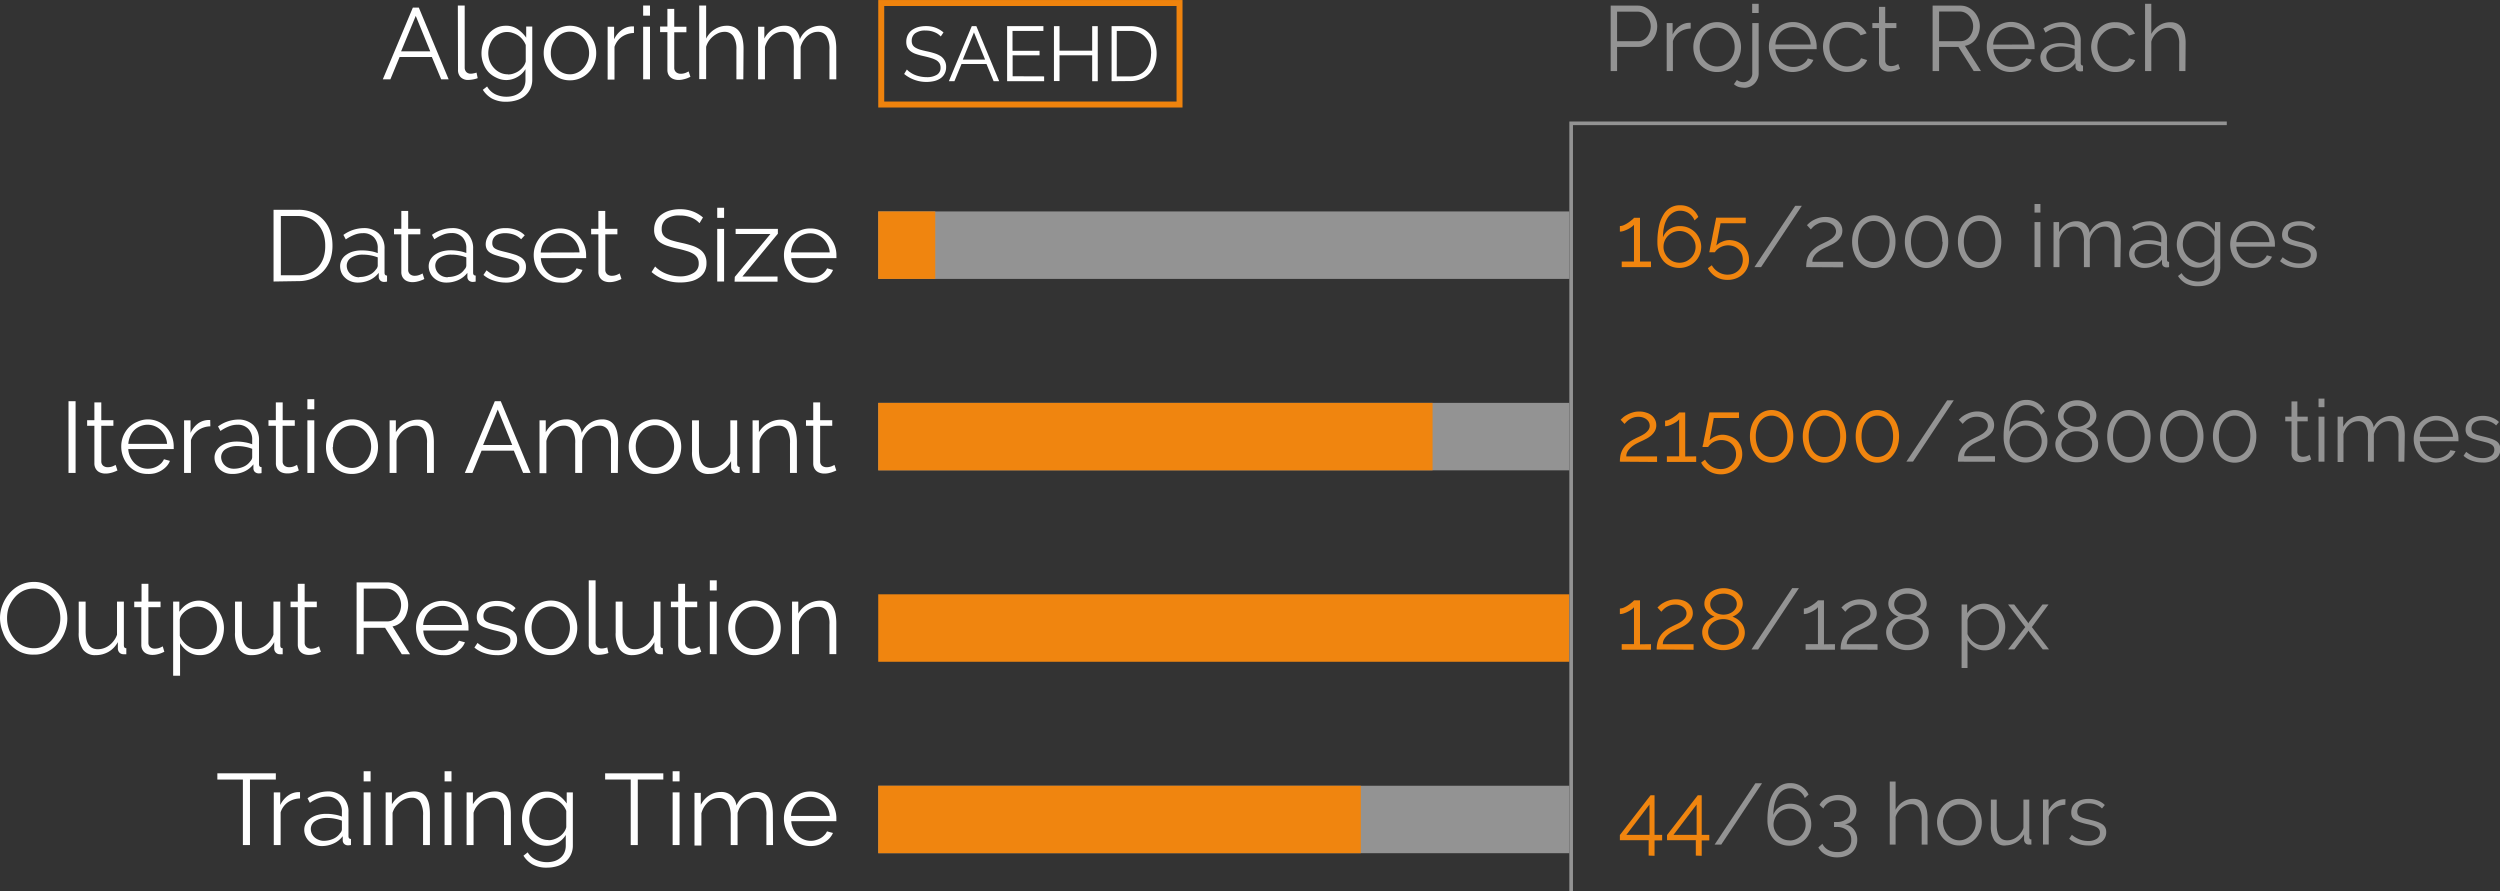 <svg id="图层_1" data-name="图层 1" xmlns="http://www.w3.org/2000/svg" viewBox="0 0 448.46 159.85"><rect x="0" y="0" width="448.46" height="159.85" fill="#333333" stroke="none"/><defs><style>.cls-1{fill:#f0850f;}.cls-2{fill:#939393;}.cls-3{fill:#fff;}.cls-4,.cls-5{fill:none;stroke-miterlimit:10;}.cls-4{stroke:#ef830d;stroke-width:1.07px;}.cls-5{stroke:#939393;stroke-width:0.65px;}</style></defs><title>06_Pipi-Natalie</title><path class="cls-1" d="M294.26,154.56V151.8H289.1v-.93l5.5-7.13h.72v7.1h1.36v1h-1.36v2.76Zm-4-3.72h4.15V145.4Z" transform="translate(1.48 -1.08)"/><path class="cls-1" d="M302.72,154.56V151.8h-5.16v-.93l5.51-7.13h.71v7.1h1.36v1h-1.36v2.76Zm-4-3.72h4.15V145.4Z" transform="translate(1.48 -1.08)"/><path class="cls-2" d="M314.6,141.59l-7.32,11h-1.19l7.31-11Z" transform="translate(1.48 -1.08)"/><path class="cls-2" d="M323.43,149a3.69,3.69,0,0,1-.3,1.48,3.76,3.76,0,0,1-2.07,2,4.11,4.11,0,0,1-3.13,0,3.42,3.42,0,0,1-1.25-.91,4.15,4.15,0,0,1-.81-1.45,5.79,5.79,0,0,1-.3-1.93,12.61,12.61,0,0,1,.3-2.92,6.35,6.35,0,0,1,.83-2.07,3.44,3.44,0,0,1,1.28-1.24,3.36,3.36,0,0,1,1.65-.4,3.64,3.64,0,0,1,2,.54,3.52,3.52,0,0,1,1.32,1.51l-.68.62a2.75,2.75,0,0,0-2.61-1.74,2.42,2.42,0,0,0-1.24.33,2.81,2.81,0,0,0-.95.93,5.24,5.24,0,0,0-.62,1.51,8.45,8.45,0,0,0-.22,2,2.85,2.85,0,0,1,1.17-1.46,3.36,3.36,0,0,1,1.88-.54,3.72,3.72,0,0,1,3.49,2.26A3.73,3.73,0,0,1,323.43,149Zm-3.87,2.85a2.79,2.79,0,0,0,1.11-.23,3,3,0,0,0,.91-.61,2.88,2.88,0,0,0,.62-.91,2.7,2.7,0,0,0,.22-1.1,2.57,2.57,0,0,0-.23-1.11,2.75,2.75,0,0,0-.63-.91,2.85,2.85,0,0,0-.91-.61,2.79,2.79,0,0,0-2.22,0,3,3,0,0,0-.91.61,2.88,2.88,0,0,0-.62.91,2.72,2.72,0,0,0-.23,1.11,2.56,2.56,0,0,0,.24,1.1,3,3,0,0,0,.62.9,2.87,2.87,0,0,0,.92.62A2.72,2.72,0,0,0,319.56,151.82Z" transform="translate(1.48 -1.08)"/><path class="cls-2" d="M329.43,148.94a2.55,2.55,0,0,1,1.64.93,2.92,2.92,0,0,1,.61,1.87,3.15,3.15,0,0,1-.26,1.28,2.66,2.66,0,0,1-.73,1,3.2,3.2,0,0,1-1.13.64,4.52,4.52,0,0,1-1.46.22,4.35,4.35,0,0,1-2.06-.47,3.2,3.2,0,0,1-1.34-1.31l.73-.67a2.54,2.54,0,0,0,1,1.09,3.22,3.22,0,0,0,1.68.4,2.8,2.8,0,0,0,1.83-.56,2,2,0,0,0,.66-1.63,2.14,2.14,0,0,0-.69-1.68,2.93,2.93,0,0,0-2-.62h-.39v-.9h.42a2.74,2.74,0,0,0,1.83-.55,1.84,1.84,0,0,0,.64-1.44,1.94,1.94,0,0,0-.17-.82,1.73,1.73,0,0,0-.48-.59,2.09,2.09,0,0,0-.71-.37,3.14,3.14,0,0,0-.89-.12,3.06,3.06,0,0,0-1.56.39,2.53,2.53,0,0,0-1,1.09l-.69-.65a2.62,2.62,0,0,1,.53-.73,3.4,3.4,0,0,1,.78-.57,3.75,3.75,0,0,1,1-.36,4.32,4.32,0,0,1,1.08-.13,3.91,3.91,0,0,1,1.31.2,3.1,3.1,0,0,1,1,.56,2.55,2.55,0,0,1,.92,2,2.91,2.91,0,0,1-.14.89,2.42,2.42,0,0,1-.41.76,2.31,2.31,0,0,1-.64.56A2.36,2.36,0,0,1,329.43,148.94Z" transform="translate(1.48 -1.08)"/><path class="cls-2" d="M344.29,152.59h-1.05v-4.51a3.69,3.69,0,0,0-.47-2.06,1.6,1.6,0,0,0-1.39-.68,2.32,2.32,0,0,0-.89.18,3.18,3.18,0,0,0-.83.49,3.28,3.28,0,0,0-.67.72,2.87,2.87,0,0,0-.43.92v4.94h-1.05V141.28h1.05v5.07a3.62,3.62,0,0,1,1.33-1.44,3.4,3.4,0,0,1,1.85-.53,2.47,2.47,0,0,1,1.17.25,2.13,2.13,0,0,1,.8.72,3.34,3.34,0,0,1,.45,1.1,6.93,6.93,0,0,1,.13,1.42Z" transform="translate(1.48 -1.08)"/><path class="cls-2" d="M350,152.75a3.86,3.86,0,0,1-1.61-.33,4.11,4.11,0,0,1-1.26-.91,4,4,0,0,1-.83-1.33,4.33,4.33,0,0,1-.3-1.6,4.12,4.12,0,0,1,.31-1.61,4.38,4.38,0,0,1,.83-1.34,4.15,4.15,0,0,1,1.27-.91,3.63,3.63,0,0,1,1.59-.34,3.75,3.75,0,0,1,1.61.34,4.15,4.15,0,0,1,1.27.91,4.4,4.4,0,0,1,.84,1.34,4.44,4.44,0,0,1,0,3.21,4,4,0,0,1-.83,1.33,4,4,0,0,1-1.27.91A3.91,3.91,0,0,1,350,152.75Zm-2.93-4.16a3.48,3.48,0,0,0,.86,2.29,3,3,0,0,0,.93.69,2.63,2.63,0,0,0,1.14.25,2.58,2.58,0,0,0,1.14-.26,3,3,0,0,0,.94-.69,3.43,3.43,0,0,0,.64-1,3.5,3.5,0,0,0,.23-1.27,3.56,3.56,0,0,0-.23-1.26,3.43,3.43,0,0,0-.64-1,3.08,3.08,0,0,0-.94-.7,2.7,2.7,0,0,0-2.27,0,3,3,0,0,0-.93.71,3.27,3.27,0,0,0-.63,1A3.34,3.34,0,0,0,347.05,148.59Z" transform="translate(1.48 -1.08)"/><path class="cls-2" d="M358.29,152.75a2.26,2.26,0,0,1-2-.88,4.37,4.37,0,0,1-.64-2.61v-4.74h1.05v4.55c0,1.83.63,2.75,1.88,2.75a2.61,2.61,0,0,0,.91-.16,2.68,2.68,0,0,0,.83-.45,3.43,3.43,0,0,0,.68-.69,3.52,3.52,0,0,0,.49-.92v-5.08h1.05v6.71c0,.29.13.43.38.43v.93l-.31,0h-.16a.8.8,0,0,1-.6-.26.92.92,0,0,1-.24-.67v-.93a3.82,3.82,0,0,1-3.36,2Z" transform="translate(1.48 -1.08)"/><path class="cls-2" d="M369,145.45a3.27,3.27,0,0,0-1.86.59,2.89,2.89,0,0,0-1.11,1.53v5H365v-8.07h1v1.94a3.73,3.73,0,0,1,1.21-1.46,2.83,2.83,0,0,1,1.63-.53l.2,0Z" transform="translate(1.48 -1.08)"/><path class="cls-2" d="M373.09,152.75a5.78,5.78,0,0,1-1.84-.31,4.49,4.49,0,0,1-1.55-.9l.48-.71a5.06,5.06,0,0,0,1.39.83,4,4,0,0,0,1.51.28,2.77,2.77,0,0,0,1.56-.39,1.31,1.31,0,0,0,.58-1.13,1,1,0,0,0-.16-.56,1.32,1.32,0,0,0-.46-.4,3.89,3.89,0,0,0-.75-.3c-.31-.09-.66-.18-1.07-.27s-.86-.23-1.21-.34a4.15,4.15,0,0,1-.84-.39,1.36,1.36,0,0,1-.5-.54,1.82,1.82,0,0,1-.16-.79,2.28,2.28,0,0,1,.24-1.07A2.21,2.21,0,0,1,371,145a3.28,3.28,0,0,1,1-.46,4.47,4.47,0,0,1,1.17-.15,4.54,4.54,0,0,1,1.69.3,3.32,3.32,0,0,1,1.23.8l-.51.62a2.92,2.92,0,0,0-1.1-.7,4,4,0,0,0-1.34-.23,3.64,3.64,0,0,0-.77.08,1.81,1.81,0,0,0-.63.28,1.39,1.39,0,0,0-.43.47,1.41,1.41,0,0,0-.15.67,1,1,0,0,0,.11.53,1,1,0,0,0,.35.35,3.15,3.15,0,0,0,.63.26c.25.08.56.16.92.24.52.13,1,.25,1.37.37a4.28,4.28,0,0,1,1,.44,1.72,1.72,0,0,1,.6.6,1.8,1.8,0,0,1,.2.87,2.12,2.12,0,0,1-.85,1.77A3.74,3.74,0,0,1,373.09,152.75Z" transform="translate(1.48 -1.08)"/><path class="cls-1" d="M294.68,48v1h-5.25V48h2.2V41.39a1.89,1.89,0,0,1-.43.4,4.77,4.77,0,0,1-.67.41,6.21,6.21,0,0,1-.75.31,2.32,2.32,0,0,1-.68.12v-1a1.88,1.88,0,0,0,.78-.2,5.36,5.36,0,0,0,.81-.47,6.54,6.54,0,0,0,.64-.5,1.09,1.09,0,0,0,.3-.31h1.08V48Z" transform="translate(1.48 -1.08)"/><path class="cls-1" d="M303.69,45.36a3.7,3.7,0,0,1-.31,1.48,3.59,3.59,0,0,1-.83,1.2,3.73,3.73,0,0,1-1.24.8,3.87,3.87,0,0,1-1.53.3,4,4,0,0,1-1.6-.32,3.6,3.6,0,0,1-1.25-.9,4.52,4.52,0,0,1-.81-1.45,6.16,6.16,0,0,1-.29-1.93,13.32,13.32,0,0,1,.29-2.93,6.58,6.58,0,0,1,.83-2.07,3.31,3.31,0,0,1,2.94-1.64,3.67,3.67,0,0,1,2,.54A3.57,3.57,0,0,1,303.17,40l-.68.62a2.84,2.84,0,0,0-1-1.27,2.8,2.8,0,0,0-1.58-.47,2.37,2.37,0,0,0-1.24.33,2.86,2.86,0,0,0-1,.94,5,5,0,0,0-.62,1.51,8.36,8.36,0,0,0-.22,2A3,3,0,0,1,298,42.18a3.36,3.36,0,0,1,1.88-.54,3.82,3.82,0,0,1,1.48.28,4,4,0,0,1,1.2.79,3.75,3.75,0,0,1,.81,1.19A3.6,3.6,0,0,1,303.69,45.36Zm-3.88,2.85a3,3,0,0,0,1.11-.22,3.19,3.19,0,0,0,.91-.62,2.81,2.81,0,0,0,.85-2,2.76,2.76,0,0,0-.23-1.11,3.08,3.08,0,0,0-.63-.91,3,3,0,0,0-.92-.61,2.89,2.89,0,0,0-2.21,0,3,3,0,0,0-.92.61,2.88,2.88,0,0,0-.62.91,2.75,2.75,0,0,0-.22,1.11,2.55,2.55,0,0,0,.23,1.1,3,3,0,0,0,.63.91,3.19,3.19,0,0,0,.91.62A3,3,0,0,0,299.81,48.21Z" transform="translate(1.48 -1.08)"/><path class="cls-1" d="M308.66,44.15a3.8,3.8,0,0,1,1.41.25,3.69,3.69,0,0,1,1.14.72,3.46,3.46,0,0,1,.77,1.11,3.63,3.63,0,0,1,.28,1.42,3.5,3.5,0,0,1-.31,1.5,3.27,3.27,0,0,1-.82,1.14,3.72,3.72,0,0,1-1.21.74,4.1,4.1,0,0,1-1.49.26,4.22,4.22,0,0,1-1.13-.14,3.74,3.74,0,0,1-1-.43,4,4,0,0,1-.81-.67,3,3,0,0,1-.6-.86l.7-.53a3.37,3.37,0,0,0,1.18,1.22,3.12,3.12,0,0,0,2.72.28,2.65,2.65,0,0,0,.87-.56,2.42,2.42,0,0,0,.58-.85,2.74,2.74,0,0,0,.21-1.08,2.77,2.77,0,0,0-.2-1.05,2.31,2.31,0,0,0-.56-.81,2.41,2.41,0,0,0-.83-.53,3,3,0,0,0-1-.19,3,3,0,0,0-1.37.32,2.66,2.66,0,0,0-1.05.92h-1l.08-.41q.06-.33.15-.78c.07-.3.13-.63.21-1l.21-1.11c.18-.86.37-1.83.58-2.9h5.31v1h-4.52l-.76,4a2.72,2.72,0,0,1,1-.67A3.35,3.35,0,0,1,308.66,44.15Z" transform="translate(1.48 -1.08)"/><path class="cls-2" d="M321.74,38l-7.31,11h-1.2l7.32-11Z" transform="translate(1.48 -1.08)"/><path class="cls-2" d="M322.52,49a6.41,6.41,0,0,1,.09-1.06,3.7,3.7,0,0,1,.36-1.06,4,4,0,0,1,.78-1,5.6,5.6,0,0,1,1.34-.93l.94-.45a6.55,6.55,0,0,0,.9-.51,2.53,2.53,0,0,0,.67-.63,1.28,1.28,0,0,0,.27-.81,1.37,1.37,0,0,0-.14-.58,1.42,1.42,0,0,0-.38-.51,2.2,2.2,0,0,0-.64-.37,2.9,2.9,0,0,0-1.81,0,3.81,3.81,0,0,0-.7.35,2.84,2.84,0,0,0-.52.43l-.33.36-.69-.76.35-.34a4.77,4.77,0,0,1,.69-.5,6.24,6.24,0,0,1,1-.44A4,4,0,0,1,326,40a3.81,3.81,0,0,1,1.27.19,2.84,2.84,0,0,1,.95.54,2.48,2.48,0,0,1,.59.78,2.28,2.28,0,0,1,.2.92,2.14,2.14,0,0,1-.28,1.1,3.37,3.37,0,0,1-.69.81,5,5,0,0,1-.88.58l-.83.41a9.77,9.77,0,0,0-1,.49,5,5,0,0,0-.85.6,3,3,0,0,0-.61.72,1.73,1.73,0,0,0-.24.9h5.52v1Z" transform="translate(1.48 -1.08)"/><path class="cls-2" d="M338.54,44.44a5.76,5.76,0,0,1-.29,1.89,4.79,4.79,0,0,1-.81,1.48,3.67,3.67,0,0,1-1.24,1,3.49,3.49,0,0,1-1.55.35,3.56,3.56,0,0,1-1.55-.35,3.73,3.73,0,0,1-1.23-1,4.59,4.59,0,0,1-.81-1.48,5.76,5.76,0,0,1-.3-1.89,5.66,5.66,0,0,1,.3-1.88,4.75,4.75,0,0,1,.81-1.49,3.86,3.86,0,0,1,1.23-1,3.43,3.43,0,0,1,1.55-.36,3.37,3.37,0,0,1,1.55.36,3.8,3.8,0,0,1,1.24,1,5,5,0,0,1,.81,1.49A5.66,5.66,0,0,1,338.54,44.44Zm-1.06,0a5.17,5.17,0,0,0-.21-1.52,3.78,3.78,0,0,0-.59-1.17,2.6,2.6,0,0,0-.89-.76,2.4,2.4,0,0,0-1.14-.27,2.47,2.47,0,0,0-1.15.27,2.7,2.7,0,0,0-.89.76,3.77,3.77,0,0,0-.58,1.17,5.61,5.61,0,0,0,0,3,3.56,3.56,0,0,0,.58,1.17,2.52,2.52,0,0,0,2,1,2.4,2.4,0,0,0,1.14-.27,2.37,2.37,0,0,0,.89-.75,3.57,3.57,0,0,0,.59-1.17A5.12,5.12,0,0,0,337.48,44.44Z" transform="translate(1.48 -1.08)"/><path class="cls-2" d="M348,44.44a6,6,0,0,1-.29,1.89,4.61,4.61,0,0,1-.82,1.48,3.58,3.58,0,0,1-4.33,1,3.63,3.63,0,0,1-1.23-1,4.61,4.61,0,0,1-.82-1.48,6,6,0,0,1-.29-1.89,5.93,5.93,0,0,1,.29-1.88,4.77,4.77,0,0,1,.82-1.49,3.76,3.76,0,0,1,1.23-1,3.52,3.52,0,0,1,3.1,0,3.66,3.66,0,0,1,1.23,1,4.77,4.77,0,0,1,.82,1.49A5.93,5.93,0,0,1,348,44.44Zm-1.07,0a5.17,5.17,0,0,0-.21-1.52,3.77,3.77,0,0,0-.58-1.17,2.7,2.7,0,0,0-.89-.76A2.56,2.56,0,0,0,343,41a2.73,2.73,0,0,0-.9.76,4,4,0,0,0-.58,1.17,5.61,5.61,0,0,0,0,3,3.77,3.77,0,0,0,.58,1.17,2.48,2.48,0,0,0,.9.75,2.54,2.54,0,0,0,3.18-.75,3.56,3.56,0,0,0,.58-1.17A5.12,5.12,0,0,0,347,44.44Z" transform="translate(1.48 -1.08)"/><path class="cls-2" d="M357.52,44.44a5.76,5.76,0,0,1-.3,1.89,4.59,4.59,0,0,1-.81,1.48,3.73,3.73,0,0,1-1.23,1,3.56,3.56,0,0,1-1.55.35,3.49,3.49,0,0,1-1.55-.35,3.67,3.67,0,0,1-1.24-1,4.79,4.79,0,0,1-.81-1.48,5.76,5.76,0,0,1-.29-1.89,5.66,5.66,0,0,1,.29-1.88,5,5,0,0,1,.81-1.49,3.8,3.8,0,0,1,1.24-1,3.37,3.37,0,0,1,1.55-.36,3.43,3.43,0,0,1,1.55.36,3.86,3.86,0,0,1,1.23,1,4.75,4.75,0,0,1,.81,1.49A5.66,5.66,0,0,1,357.52,44.44Zm-1.07,0a5.17,5.17,0,0,0-.21-1.52,4,4,0,0,0-.58-1.17,2.8,2.8,0,0,0-.89-.76,2.58,2.58,0,0,0-2.3,0,2.7,2.7,0,0,0-.89.76,3.77,3.77,0,0,0-.58,1.17,5.61,5.61,0,0,0,0,3,3.56,3.56,0,0,0,.58,1.17,2.45,2.45,0,0,0,.89.75,2.58,2.58,0,0,0,2.3,0,2.54,2.54,0,0,0,.89-.75,3.77,3.77,0,0,0,.58-1.17A5.12,5.12,0,0,0,356.45,44.44Z" transform="translate(1.48 -1.08)"/><path class="cls-2" d="M363.48,39.22V37.67h1.06v1.55Zm0,9.76V40.91h1.06V49Z" transform="translate(1.48 -1.08)"/><path class="cls-2" d="M378.88,49h-1.06V44.47a3.74,3.74,0,0,0-.45-2.07,1.49,1.49,0,0,0-1.33-.67,2.38,2.38,0,0,0-.88.17,2.7,2.7,0,0,0-.76.48,3.46,3.46,0,0,0-1,1.68V49h-1.06V44.47a3.88,3.88,0,0,0-.43-2.09,1.49,1.49,0,0,0-1.33-.65,2.37,2.37,0,0,0-1.63.64,3.43,3.43,0,0,0-1,1.67V49h-1.06V40.91h1v1.83a3.77,3.77,0,0,1,1.31-1.45,3.17,3.17,0,0,1,1.78-.52,2.28,2.28,0,0,1,1.63.57,2.57,2.57,0,0,1,.76,1.51,3.44,3.44,0,0,1,3.11-2.08,2.43,2.43,0,0,1,1.16.25,1.94,1.94,0,0,1,.75.7,3,3,0,0,1,.42,1.1,7,7,0,0,1,.14,1.44Z" transform="translate(1.48 -1.08)"/><path class="cls-2" d="M383.14,49.14a2.81,2.81,0,0,1-1.06-.19,2.73,2.73,0,0,1-.86-.54,2.36,2.36,0,0,1-.56-.8,2.29,2.29,0,0,1-.2-1,2.06,2.06,0,0,1,.24-1,2.33,2.33,0,0,1,.7-.77,3.43,3.43,0,0,1,1.07-.51,4.9,4.9,0,0,1,1.37-.17,7.61,7.61,0,0,1,1.25.1,6.35,6.35,0,0,1,1.13.31v-.73a2.34,2.34,0,0,0-.6-1.69,2.22,2.22,0,0,0-1.68-.63,3.49,3.49,0,0,0-1.27.25,5.84,5.84,0,0,0-1.31.71l-.38-.7a5.49,5.49,0,0,1,3-1,3.27,3.27,0,0,1,2.39.85,3.16,3.16,0,0,1,.87,2.36v3.64c0,.29.13.43.38.43V49a1.78,1.78,0,0,1-.4.05.93.93,0,0,1-.63-.2.75.75,0,0,1-.24-.56l0-.63a3.72,3.72,0,0,1-1.4,1.11A4.28,4.28,0,0,1,383.14,49.14Zm.25-.81A3.61,3.61,0,0,0,384.9,48a2.36,2.36,0,0,0,1-.82.75.75,0,0,0,.21-.3.72.72,0,0,0,.07-.3V45.28a6.51,6.51,0,0,0-1.09-.31,6.34,6.34,0,0,0-1.16-.11,3.22,3.22,0,0,0-1.81.47,1.42,1.42,0,0,0-.7,1.22,1.66,1.66,0,0,0,.15.7,1.74,1.74,0,0,0,.4.56,1.85,1.85,0,0,0,.62.38A1.9,1.9,0,0,0,383.39,48.33Z" transform="translate(1.48 -1.08)"/><path class="cls-2" d="M392.79,49.09a3.24,3.24,0,0,1-1.52-.35,4,4,0,0,1-1.2-.92,4.35,4.35,0,0,1-.78-1.32A4.41,4.41,0,0,1,389,45a4.76,4.76,0,0,1,.27-1.6,4,4,0,0,1,.77-1.34,3.7,3.7,0,0,1,1.19-.92,3.36,3.36,0,0,1,1.52-.34,3.08,3.08,0,0,1,1.8.52,4.77,4.77,0,0,1,1.3,1.31V40.91h.95V49a3.35,3.35,0,0,1-.32,1.48,3.3,3.3,0,0,1-.85,1.07,3.59,3.59,0,0,1-1.26.65,5.08,5.08,0,0,1-1.52.22,4.47,4.47,0,0,1-2.25-.49,4,4,0,0,1-1.38-1.34l.65-.51a2.85,2.85,0,0,0,1.27,1.14,4.1,4.1,0,0,0,1.71.36,3.68,3.68,0,0,0,1.11-.16,2.78,2.78,0,0,0,.92-.48,2.16,2.16,0,0,0,.63-.8,2.58,2.58,0,0,0,.23-1.14v-1.6a3.24,3.24,0,0,1-1.27,1.22A3.4,3.4,0,0,1,392.79,49.09Zm.3-.88A2.62,2.62,0,0,0,394,48a3.14,3.14,0,0,0,.82-.46,3.08,3.08,0,0,0,.61-.64,2,2,0,0,0,.32-.73v-2.5a3.07,3.07,0,0,0-.46-.8,3.38,3.38,0,0,0-.67-.64,3.58,3.58,0,0,0-.8-.42,2.55,2.55,0,0,0-.86-.15,2.41,2.41,0,0,0-1.21.29,2.88,2.88,0,0,0-.91.75,3.13,3.13,0,0,0-.56,1,3.78,3.78,0,0,0-.2,1.2,3.49,3.49,0,0,0,.23,1.24,3.34,3.34,0,0,0,.65,1,3.09,3.09,0,0,0,1,.69A2.72,2.72,0,0,0,393.09,48.21Z" transform="translate(1.48 -1.08)"/><path class="cls-2" d="M402.62,49.14a3.91,3.91,0,0,1-1.62-.33,4.06,4.06,0,0,1-1.28-.92,4.22,4.22,0,0,1-.84-1.34,4.41,4.41,0,0,1-.3-1.63A4.26,4.26,0,0,1,399.71,42a4.17,4.17,0,0,1,1.28-.9,3.92,3.92,0,0,1,4.5.91,4.26,4.26,0,0,1,.82,1.32,4.15,4.15,0,0,1,.29,1.58v.25a.72.72,0,0,1,0,.17h-6.91a3.42,3.42,0,0,0,.3,1.2,3.37,3.37,0,0,0,.66.95,2.9,2.9,0,0,0,.92.63,2.75,2.75,0,0,0,1.11.22,2.91,2.91,0,0,0,.77-.1,3.89,3.89,0,0,0,.72-.3,2.56,2.56,0,0,0,.58-.46,2.09,2.09,0,0,0,.41-.59l.91.24a2.57,2.57,0,0,1-.53.82,3.53,3.53,0,0,1-.79.63,4,4,0,0,1-1,.42A4.22,4.22,0,0,1,402.62,49.14Zm3-4.62a3.13,3.13,0,0,0-.31-1.19,3.19,3.19,0,0,0-.65-.92,2.67,2.67,0,0,0-.91-.6,3,3,0,0,0-3.15.6,3.05,3.05,0,0,0-.63.93,3.53,3.53,0,0,0-.29,1.18Z" transform="translate(1.48 -1.08)"/><path class="cls-2" d="M410.91,49.14a5.51,5.51,0,0,1-1.84-.31,4.49,4.49,0,0,1-1.55-.9l.48-.71a5.06,5.06,0,0,0,1.39.83,4,4,0,0,0,1.51.28,2.77,2.77,0,0,0,1.56-.39,1.31,1.31,0,0,0,.58-1.13.93.93,0,0,0-.16-.56,1.37,1.37,0,0,0-.45-.4,4.3,4.3,0,0,0-.76-.3c-.31-.09-.66-.18-1.07-.27s-.86-.23-1.21-.34a3.29,3.29,0,0,1-.84-.39,1.41,1.41,0,0,1-.5-.53,1.87,1.87,0,0,1-.16-.8,2.31,2.31,0,0,1,.24-1.07,2.21,2.21,0,0,1,.65-.77,3.28,3.28,0,0,1,1-.46,4.47,4.47,0,0,1,1.17-.15,4.54,4.54,0,0,1,1.69.3,3.32,3.32,0,0,1,1.23.8l-.51.62a2.92,2.92,0,0,0-1.1-.7,4,4,0,0,0-1.34-.23,3.13,3.13,0,0,0-.77.09,1.63,1.63,0,0,0-.63.27,1.39,1.39,0,0,0-.43.47,1.44,1.44,0,0,0-.15.67,1,1,0,0,0,.11.53,1,1,0,0,0,.35.35,3.15,3.15,0,0,0,.63.26c.25.08.56.16.92.24.52.13,1,.25,1.37.38a3.89,3.89,0,0,1,1,.43,1.72,1.72,0,0,1,.6.6,1.8,1.8,0,0,1,.2.87,2.1,2.1,0,0,1-.85,1.77A3.74,3.74,0,0,1,410.91,49.14Z" transform="translate(1.48 -1.08)"/><path class="cls-1" d="M289.1,83.9a6.32,6.32,0,0,1,.09-1.06,3.79,3.79,0,0,1,.37-1.07,3.93,3.93,0,0,1,.77-1,5.59,5.59,0,0,1,1.34-.92c.3-.16.61-.31.94-.46a6.39,6.39,0,0,0,.9-.5,2.9,2.9,0,0,0,.67-.63,1.3,1.3,0,0,0,.27-.82,1.52,1.52,0,0,0-.13-.58,1.58,1.58,0,0,0-.39-.51,1.88,1.88,0,0,0-.64-.36,2.41,2.41,0,0,0-.89-.14,2.59,2.59,0,0,0-.91.15,3.12,3.12,0,0,0-.71.34,3.84,3.84,0,0,0-.52.43c-.14.15-.25.27-.32.36l-.7-.75c.06-.07.18-.18.36-.35a3.42,3.42,0,0,1,.69-.49,4.92,4.92,0,0,1,1-.44,4,4,0,0,1,1.28-.2,3.8,3.8,0,0,1,1.27.2,2.82,2.82,0,0,1,1,.53,2.44,2.44,0,0,1,.59.78,2.32,2.32,0,0,1,.2.93,2.07,2.07,0,0,1-.28,1.1,3.14,3.14,0,0,1-.69.8,4.62,4.62,0,0,1-.88.58c-.31.16-.58.3-.83.41s-.66.31-1,.49a5,5,0,0,0-.85.6,3.25,3.25,0,0,0-.61.73,1.73,1.73,0,0,0-.24.9h5.52v1Z" transform="translate(1.48 -1.08)"/><path class="cls-1" d="M302.79,82.94v1h-5.26v-1h2.2V76.3a1.64,1.64,0,0,1-.42.41,6.24,6.24,0,0,1-.67.4,4.93,4.93,0,0,1-.75.31,2.38,2.38,0,0,1-.68.12v-1a2,2,0,0,0,.78-.2,5.78,5.78,0,0,0,.8-.47,6.83,6.83,0,0,0,.65-.49,1.57,1.57,0,0,0,.29-.31h1.09v7.89Z" transform="translate(1.48 -1.08)"/><path class="cls-1" d="M307.42,79.06a3.8,3.8,0,0,1,1.41.26A3.45,3.45,0,0,1,310,80a3.35,3.35,0,0,1,.77,1.11,3.63,3.63,0,0,1,.28,1.42,3.49,3.49,0,0,1-.31,1.49,3.4,3.4,0,0,1-.82,1.15,3.69,3.69,0,0,1-1.21.73,4.1,4.1,0,0,1-1.49.27,4.22,4.22,0,0,1-1.13-.15,3.74,3.74,0,0,1-1-.43,3.66,3.66,0,0,1-.81-.66,3.22,3.22,0,0,1-.6-.87l.7-.53a3.39,3.39,0,0,0,1.18,1.23,3.07,3.07,0,0,0,1.65.46,2.87,2.87,0,0,0,1.07-.19,2.63,2.63,0,0,0,.87-.55,2.52,2.52,0,0,0,.58-.85,2.82,2.82,0,0,0,.21-1.09,2.77,2.77,0,0,0-.2-1,2.4,2.4,0,0,0-.56-.81,2.56,2.56,0,0,0-.83-.53,3,3,0,0,0-1-.18,3,3,0,0,0-1.37.31,2.69,2.69,0,0,0-1.05.93h-1c0-.06,0-.2.08-.42s.09-.48.15-.78.13-.63.21-1l.21-1.1c.18-.87.37-1.84.58-2.9h5.31v1h-4.52l-.76,4a2.74,2.74,0,0,1,1-.68A3.35,3.35,0,0,1,307.42,79.06Z" transform="translate(1.48 -1.08)"/><path class="cls-1" d="M320.21,79.36a5.66,5.66,0,0,1-.3,1.88,4.55,4.55,0,0,1-.81,1.49,3.7,3.7,0,0,1-1.23,1,3.61,3.61,0,0,1-3.1,0,3.51,3.51,0,0,1-1.23-1,4.77,4.77,0,0,1-.82-1.49,5.93,5.93,0,0,1-.29-1.88,6,6,0,0,1,.29-1.89,4.61,4.61,0,0,1,.82-1.48,3.69,3.69,0,0,1,1.23-1,3.52,3.52,0,0,1,3.1,0,3.9,3.9,0,0,1,1.23,1,4.41,4.41,0,0,1,.81,1.48A5.72,5.72,0,0,1,320.21,79.36Zm-1.07,0a5.12,5.12,0,0,0-.21-1.52,3.56,3.56,0,0,0-.58-1.17,2.68,2.68,0,0,0-.89-.76,2.58,2.58,0,0,0-2.3,0,2.68,2.68,0,0,0-.89.76,3.56,3.56,0,0,0-.58,1.17,5.12,5.12,0,0,0-.21,1.52,5.22,5.22,0,0,0,.21,1.52,3.77,3.77,0,0,0,.58,1.17,2.77,2.77,0,0,0,.89.75,2.67,2.67,0,0,0,2.3,0,2.77,2.77,0,0,0,.89-.75,3.77,3.77,0,0,0,.58-1.17A5.22,5.22,0,0,0,319.14,79.36Z" transform="translate(1.48 -1.08)"/><path class="cls-1" d="M329.69,79.36a5.66,5.66,0,0,1-.29,1.88,5,5,0,0,1-.81,1.49,3.64,3.64,0,0,1-1.24,1,3.36,3.36,0,0,1-1.55.35,3.42,3.42,0,0,1-1.55-.35,3.7,3.7,0,0,1-1.23-1,4.55,4.55,0,0,1-.81-1.49,5.66,5.66,0,0,1-.3-1.88,5.72,5.72,0,0,1,.3-1.89A4.41,4.41,0,0,1,323,76a3.9,3.9,0,0,1,1.23-1,3.43,3.43,0,0,1,1.55-.36,3.37,3.37,0,0,1,1.55.36,3.83,3.83,0,0,1,1.24,1,4.79,4.79,0,0,1,.81,1.48A5.72,5.72,0,0,1,329.69,79.36Zm-1.07,0a5.49,5.49,0,0,0-.2-1.52,3.57,3.57,0,0,0-.59-1.17,2.5,2.5,0,0,0-.89-.76,2.4,2.4,0,0,0-1.14-.27,2.44,2.44,0,0,0-1.15.27,2.58,2.58,0,0,0-.89.76,3.56,3.56,0,0,0-.58,1.17,5.12,5.12,0,0,0-.21,1.52,5.22,5.22,0,0,0,.21,1.52,3.77,3.77,0,0,0,.58,1.17,2.66,2.66,0,0,0,.89.75,2.56,2.56,0,0,0,1.15.26,2.52,2.52,0,0,0,1.14-.26,2.57,2.57,0,0,0,.89-.75,3.78,3.78,0,0,0,.59-1.17A5.59,5.59,0,0,0,328.62,79.36Z" transform="translate(1.48 -1.08)"/><path class="cls-1" d="M339.18,79.36a5.93,5.93,0,0,1-.29,1.88,4.77,4.77,0,0,1-.82,1.49,3.6,3.6,0,0,1-1.23,1,3.61,3.61,0,0,1-3.1,0,3.51,3.51,0,0,1-1.23-1,4.77,4.77,0,0,1-.82-1.49,5.93,5.93,0,0,1-.29-1.88,6,6,0,0,1,.29-1.89,4.61,4.61,0,0,1,.82-1.48,3.69,3.69,0,0,1,1.23-1,3.52,3.52,0,0,1,3.1,0,3.79,3.79,0,0,1,1.23,1,4.61,4.61,0,0,1,.82,1.48A6,6,0,0,1,339.18,79.36Zm-1.07,0a5.12,5.12,0,0,0-.21-1.52,3.56,3.56,0,0,0-.58-1.17,2.58,2.58,0,0,0-.89-.76,2.56,2.56,0,0,0-2.29,0,2.62,2.62,0,0,0-.9.76,3.77,3.77,0,0,0-.58,1.17,5.12,5.12,0,0,0-.21,1.52,5.22,5.22,0,0,0,.21,1.52,4,4,0,0,0,.58,1.17,2.7,2.7,0,0,0,.9.75,2.65,2.65,0,0,0,2.29,0,2.66,2.66,0,0,0,.89-.75,3.77,3.77,0,0,0,.58-1.17A5.22,5.22,0,0,0,338.11,79.36Z" transform="translate(1.48 -1.08)"/><path class="cls-2" d="M349,72.89l-7.32,11h-1.19l7.32-11Z" transform="translate(1.48 -1.08)"/><path class="cls-2" d="M349.74,83.9a6.32,6.32,0,0,1,.09-1.06A3.63,3.63,0,0,1,351,80.76a5.4,5.4,0,0,1,1.34-.92c.3-.16.61-.31.94-.46a7.75,7.75,0,0,0,.9-.5,3.12,3.12,0,0,0,.67-.63,1.4,1.4,0,0,0,.13-1.4,1.58,1.58,0,0,0-.39-.51,1.93,1.93,0,0,0-.63-.36,2.41,2.41,0,0,0-.89-.14,2.65,2.65,0,0,0-.92.15,3,3,0,0,0-.7.34,3.31,3.31,0,0,0-.52.43,4.22,4.22,0,0,0-.33.36l-.7-.75.36-.35a4.11,4.11,0,0,1,.69-.49,5.46,5.46,0,0,1,1-.44,4,4,0,0,1,1.29-.2,3.85,3.85,0,0,1,1.27.2,2.68,2.68,0,0,1,.94.53,2.3,2.3,0,0,1,.59.78,2.32,2.32,0,0,1-.07,2,3.14,3.14,0,0,1-.69.8,5,5,0,0,1-.88.58c-.31.16-.59.3-.84.41s-.65.31-1,.49a5.28,5.28,0,0,0-.84.6,3,3,0,0,0-.61.73,1.73,1.73,0,0,0-.24.9h5.52v1Z" transform="translate(1.48 -1.08)"/><path class="cls-2" d="M365.79,80.27a3.66,3.66,0,0,1-.3,1.48,3.74,3.74,0,0,1-.83,1.2,3.92,3.92,0,0,1-1.24.81,4,4,0,0,1-1.53.29,4,4,0,0,1-1.6-.31,3.76,3.76,0,0,1-1.25-.91,4.41,4.41,0,0,1-.81-1.45,5.84,5.84,0,0,1-.29-1.93,12.59,12.59,0,0,1,.29-2.92,6.64,6.64,0,0,1,.83-2.08,3.57,3.57,0,0,1,1.28-1.23,3.4,3.4,0,0,1,1.66-.4,3.61,3.61,0,0,1,2,.54,3.44,3.44,0,0,1,1.32,1.5l-.68.62a2.76,2.76,0,0,0-1-1.26,2.72,2.72,0,0,0-1.58-.47,2.36,2.36,0,0,0-1.24.32,2.87,2.87,0,0,0-1,.94,5.12,5.12,0,0,0-.62,1.51,8.42,8.42,0,0,0-.22,2,3,3,0,0,1,1.17-1.46,3.36,3.36,0,0,1,1.88-.54,3.83,3.83,0,0,1,1.48.29,3.63,3.63,0,0,1,1.2.79,3.76,3.76,0,0,1,.81,1.18A3.59,3.59,0,0,1,365.79,80.27Zm-3.87,2.85A2.78,2.78,0,0,0,363,82.9a3.16,3.16,0,0,0,.91-.61,2.88,2.88,0,0,0,.62-.91,2.79,2.79,0,0,0,.23-1.11,2.64,2.64,0,0,0-.24-1.11,2.84,2.84,0,0,0-.62-.9,3,3,0,0,0-.92-.62,2.72,2.72,0,0,0-1.11-.22,2.78,2.78,0,0,0-1.11.22,3,3,0,0,0-.91.62,2.84,2.84,0,0,0-.62.9,2.78,2.78,0,0,0-.22,1.11,2.55,2.55,0,0,0,.23,1.1,3,3,0,0,0,.63.91,2.88,2.88,0,0,0,.91.62A2.78,2.78,0,0,0,361.92,83.12Z" transform="translate(1.48 -1.08)"/><path class="cls-2" d="M374.89,80.84a2.67,2.67,0,0,1-.31,1.31,3,3,0,0,1-.84,1,3.8,3.8,0,0,1-1.23.65A4.82,4.82,0,0,1,371,84a4.41,4.41,0,0,1-1.52-.25,4,4,0,0,1-1.2-.7,3.38,3.38,0,0,1-.78-1,2.83,2.83,0,0,1-.28-1.26,2.4,2.4,0,0,1,.19-1A2.87,2.87,0,0,1,368,79a3.41,3.41,0,0,1,.7-.61,3.68,3.68,0,0,1,.8-.39,3.64,3.64,0,0,1-.7-.38,3.12,3.12,0,0,1-.57-.52,2.42,2.42,0,0,1-.4-.65,2.14,2.14,0,0,1-.14-.76,2.23,2.23,0,0,1,.31-1.2,2.8,2.8,0,0,1,.8-.88,3.42,3.42,0,0,1,1.1-.54,4,4,0,0,1,1.23-.19,4,4,0,0,1,1.23.19,3.62,3.62,0,0,1,1.1.53,2.93,2.93,0,0,1,.8.88,2.27,2.27,0,0,1,.31,1.19,1.94,1.94,0,0,1-.15.76,2.48,2.48,0,0,1-.4.66,3,3,0,0,1-.59.53,4,4,0,0,1-.7.38,3.73,3.73,0,0,1,.85.42,3.53,3.53,0,0,1,.7.63,3,3,0,0,1,.48.81A2.58,2.58,0,0,1,374.89,80.84Zm-1.07-.07a1.92,1.92,0,0,0-.25-1,2.34,2.34,0,0,0-.65-.72,3.45,3.45,0,0,0-.9-.45,3.32,3.32,0,0,0-1-.15,3.06,3.06,0,0,0-1.86.62,2.31,2.31,0,0,0-.62.74,2.1,2.1,0,0,0,0,1.93,2.25,2.25,0,0,0,.65.72,2.72,2.72,0,0,0,.88.45,3,3,0,0,0,2,0,2.69,2.69,0,0,0,.87-.46,2.45,2.45,0,0,0,.63-.73A1.89,1.89,0,0,0,373.82,80.77Zm-5.13-5a1.44,1.44,0,0,0,.22.8,1.86,1.86,0,0,0,.56.59,2.69,2.69,0,0,0,.76.37,3.08,3.08,0,0,0,.83.12,3,3,0,0,0,.84-.12,2.64,2.64,0,0,0,.77-.38,1.89,1.89,0,0,0,.56-.6,1.49,1.49,0,0,0,.22-.81,1.56,1.56,0,0,0-.2-.78,1.9,1.9,0,0,0-.54-.59A2.32,2.32,0,0,0,372,74a3.38,3.38,0,0,0-.9-.13,2.94,2.94,0,0,0-.88.14,2.39,2.39,0,0,0-.75.37,2,2,0,0,0-.53.59A1.66,1.66,0,0,0,368.69,75.74Z" transform="translate(1.48 -1.08)"/><path class="cls-2" d="M384.3,79.36a5.93,5.93,0,0,1-.29,1.88,4.77,4.77,0,0,1-.82,1.49,3.6,3.6,0,0,1-1.23,1,3.61,3.61,0,0,1-3.1,0,3.51,3.51,0,0,1-1.23-1,4.77,4.77,0,0,1-.82-1.49,5.93,5.93,0,0,1-.29-1.88,6,6,0,0,1,.29-1.89,4.61,4.61,0,0,1,.82-1.48,3.69,3.69,0,0,1,1.23-1,3.52,3.52,0,0,1,3.1,0,3.79,3.79,0,0,1,1.23,1,4.61,4.61,0,0,1,.82,1.48A6,6,0,0,1,384.3,79.36Zm-1.07,0a5.12,5.12,0,0,0-.21-1.52,3.56,3.56,0,0,0-.58-1.17,2.58,2.58,0,0,0-.89-.76,2.56,2.56,0,0,0-2.29,0,2.62,2.62,0,0,0-.9.76,3.77,3.77,0,0,0-.58,1.17,5.12,5.12,0,0,0-.21,1.52,5.22,5.22,0,0,0,.21,1.52,4,4,0,0,0,.58,1.17,2.7,2.7,0,0,0,.9.75,2.65,2.65,0,0,0,2.29,0,2.66,2.66,0,0,0,.89-.75,3.77,3.77,0,0,0,.58-1.17A5.22,5.22,0,0,0,383.23,79.36Z" transform="translate(1.48 -1.08)"/><path class="cls-2" d="M393.79,79.36a5.66,5.66,0,0,1-.3,1.88,4.75,4.75,0,0,1-.81,1.49,3.7,3.7,0,0,1-1.23,1,3.42,3.42,0,0,1-1.55.35,3.36,3.36,0,0,1-1.55-.35,3.64,3.64,0,0,1-1.24-1,5,5,0,0,1-.81-1.49,5.66,5.66,0,0,1-.29-1.88,5.72,5.72,0,0,1,.29-1.89,4.79,4.79,0,0,1,.81-1.48,3.83,3.83,0,0,1,1.24-1,3.37,3.37,0,0,1,1.55-.36,3.43,3.43,0,0,1,1.55.36,3.9,3.9,0,0,1,1.23,1,4.59,4.59,0,0,1,.81,1.48A5.72,5.72,0,0,1,393.79,79.36Zm-1.07,0a5.12,5.12,0,0,0-.21-1.52,3.77,3.77,0,0,0-.58-1.17,2.62,2.62,0,0,0-.9-.76,2.39,2.39,0,0,0-1.13-.27,2.48,2.48,0,0,0-1.16.27,2.58,2.58,0,0,0-.89.76,3.56,3.56,0,0,0-.58,1.17,5.12,5.12,0,0,0-.21,1.52,5.22,5.22,0,0,0,.21,1.52,3.77,3.77,0,0,0,.58,1.17,2.66,2.66,0,0,0,.89.75,2.6,2.6,0,0,0,1.16.26A2.5,2.5,0,0,0,391,82.8a2.7,2.7,0,0,0,.9-.75,4,4,0,0,0,.58-1.17A5.22,5.22,0,0,0,392.72,79.36Z" transform="translate(1.48 -1.08)"/><path class="cls-2" d="M403.27,79.36a5.93,5.93,0,0,1-.29,1.88,4.77,4.77,0,0,1-.82,1.49,3.51,3.51,0,0,1-1.23,1,3.61,3.61,0,0,1-3.1,0,3.7,3.7,0,0,1-1.23-1,4.55,4.55,0,0,1-.81-1.49,5.66,5.66,0,0,1-.3-1.88,5.72,5.72,0,0,1,.3-1.89A4.41,4.41,0,0,1,396.6,76a3.9,3.9,0,0,1,1.23-1,3.52,3.52,0,0,1,3.1,0,3.69,3.69,0,0,1,1.23,1,4.61,4.61,0,0,1,.82,1.48A6,6,0,0,1,403.27,79.36Zm-1.07,0a5.12,5.12,0,0,0-.21-1.52,3.56,3.56,0,0,0-.58-1.17,2.58,2.58,0,0,0-.89-.76,2.4,2.4,0,0,0-1.14-.27,2.44,2.44,0,0,0-1.15.27,2.5,2.5,0,0,0-.89.76,3.57,3.57,0,0,0-.59,1.17,5.49,5.49,0,0,0-.2,1.52,5.59,5.59,0,0,0,.2,1.52,3.78,3.78,0,0,0,.59,1.17,2.47,2.47,0,0,0,2,1,2.52,2.52,0,0,0,1.14-.26,2.66,2.66,0,0,0,.89-.75,3.77,3.77,0,0,0,.58-1.17A5.22,5.22,0,0,0,402.2,79.36Z" transform="translate(1.48 -1.08)"/><path class="cls-2" d="M413.11,83.51l-.27.12a2.7,2.7,0,0,1-.41.16,4.81,4.81,0,0,1-.52.14,3.18,3.18,0,0,1-.62.06,2.39,2.39,0,0,1-.66-.09,1.57,1.57,0,0,1-.54-.29,1.41,1.41,0,0,1-.37-.49,1.59,1.59,0,0,1-.14-.68V76.66h-1.12v-.84h1.12V73.09h1.05v2.73h1.86v.84h-1.86v5.49a.87.87,0,0,0,.32.66,1.08,1.08,0,0,0,.66.2,2,2,0,0,0,.79-.14l.44-.21Z" transform="translate(1.48 -1.08)"/><path class="cls-2" d="M414.43,74.13V72.58h1.06v1.55Zm0,9.77V75.82h1.06V83.9Z" transform="translate(1.48 -1.08)"/><path class="cls-2" d="M429.82,83.9h-1.05V79.39a3.78,3.78,0,0,0-.45-2.08,1.51,1.51,0,0,0-1.33-.67,2.34,2.34,0,0,0-.88.17,3,3,0,0,0-.76.48,3.46,3.46,0,0,0-1,1.68V83.9h-1.06V79.39a3.92,3.92,0,0,0-.43-2.1,1.51,1.51,0,0,0-1.33-.65,2.39,2.39,0,0,0-1.63.64,3.52,3.52,0,0,0-1,1.67v5h-1.05V75.82h1v1.83a3.9,3.9,0,0,1,1.3-1.45,3.31,3.31,0,0,1,1.79-.52,2.26,2.26,0,0,1,1.63.58,2.45,2.45,0,0,1,.75,1.5,3.48,3.48,0,0,1,3.12-2.08,2.51,2.51,0,0,1,1.15.25,1.92,1.92,0,0,1,.76.71,3.32,3.32,0,0,1,.42,1.1,7,7,0,0,1,.13,1.43Z" transform="translate(1.48 -1.08)"/><path class="cls-2" d="M435.54,84.05a3.91,3.91,0,0,1-1.62-.33,4.15,4.15,0,0,1-1.28-.91,4.27,4.27,0,0,1-.84-1.35,4.5,4.5,0,0,1,0-3.23,4.13,4.13,0,0,1,.84-1.32,4,4,0,0,1,1.27-.89,3.83,3.83,0,0,1,1.62-.34,3.76,3.76,0,0,1,1.62.34,3.82,3.82,0,0,1,1.26.9,4.37,4.37,0,0,1,.82,1.32,4.19,4.19,0,0,1,.3,1.58v.25a.59.59,0,0,1,0,.17H432.6a3.42,3.42,0,0,0,.3,1.2,3.1,3.1,0,0,0,.66,1,2.9,2.9,0,0,0,.92.63,2.79,2.79,0,0,0,1.11.23,3.09,3.09,0,0,0,1.49-.41,2.8,2.8,0,0,0,.59-.45,2,2,0,0,0,.4-.6L439,82a2.67,2.67,0,0,1-.52.81,3.82,3.82,0,0,1-.79.64,3.9,3.9,0,0,1-1,.42A4.66,4.66,0,0,1,435.54,84.05Zm3-4.62a3.21,3.21,0,0,0-.3-1.18,3.11,3.11,0,0,0-.65-.92,3,3,0,0,0-.92-.61,2.93,2.93,0,0,0-3.15.61,2.83,2.83,0,0,0-.63.93,3.47,3.47,0,0,0-.29,1.17Z" transform="translate(1.48 -1.08)"/><path class="cls-2" d="M443.84,84.05a5.53,5.53,0,0,1-1.85-.31,4.19,4.19,0,0,1-1.55-.9l.48-.71a5.54,5.54,0,0,0,1.39.84,4.18,4.18,0,0,0,1.51.28,2.69,2.69,0,0,0,1.56-.4,1.29,1.29,0,0,0,.58-1.12.94.94,0,0,0-.16-.57,1.25,1.25,0,0,0-.45-.39,3.63,3.63,0,0,0-.76-.31l-1.06-.27a11.7,11.7,0,0,1-1.21-.34,3.21,3.21,0,0,1-.85-.39,1.3,1.3,0,0,1-.49-.53,1.72,1.72,0,0,1-.17-.8,2.31,2.31,0,0,1,.24-1.07,2.18,2.18,0,0,1,.65-.76,2.85,2.85,0,0,1,1-.46,4.48,4.48,0,0,1,1.18-.16,4.33,4.33,0,0,1,1.68.31,3.31,3.31,0,0,1,1.23.79l-.51.62a2.78,2.78,0,0,0-1.1-.69,3.75,3.75,0,0,0-1.34-.24,3.19,3.19,0,0,0-.77.09,2,2,0,0,0-.63.27,1.39,1.39,0,0,0-.43.47,1.45,1.45,0,0,0-.15.68,1.11,1.11,0,0,0,.11.52.9.9,0,0,0,.35.35,3.13,3.13,0,0,0,.63.27l.93.24c.51.12,1,.24,1.36.37a4.29,4.29,0,0,1,1,.43,1.66,1.66,0,0,1,.6.61,1.74,1.74,0,0,1,.2.86,2.09,2.09,0,0,1-.85,1.77A3.64,3.64,0,0,1,443.84,84.05Z" transform="translate(1.48 -1.08)"/><path class="cls-1" d="M294.68,116.63v1h-5.25v-1h2.2V110a1.9,1.9,0,0,1-.43.41,5.93,5.93,0,0,1-.67.4,4.93,4.93,0,0,1-.75.31,2.32,2.32,0,0,1-.68.12v-1a1.88,1.88,0,0,0,.78-.2,5.36,5.36,0,0,0,.81-.47,6.59,6.59,0,0,0,.64-.49,1.44,1.44,0,0,0,.3-.31h1.08v7.89Z" transform="translate(1.48 -1.08)"/><path class="cls-1" d="M295.7,117.59a5.44,5.44,0,0,1,.1-1.06,3.75,3.75,0,0,1,.36-1.07,3.93,3.93,0,0,1,.77-1,5.67,5.67,0,0,1,1.35-.92c.3-.16.61-.31.93-.46a6.39,6.39,0,0,0,.9-.5,3,3,0,0,0,.68-.63,1.38,1.38,0,0,0,.26-.82,1.36,1.36,0,0,0-.13-.58,1.58,1.58,0,0,0-.39-.51,1.93,1.93,0,0,0-.63-.36,2.47,2.47,0,0,0-.9-.14,2.85,2.85,0,0,0-.91.14,3.91,3.91,0,0,0-.71.35,3.2,3.2,0,0,0-.51.43,4.22,4.22,0,0,0-.33.36l-.7-.76.36-.34a3.42,3.42,0,0,1,.69-.49,4.63,4.63,0,0,1,1-.44,4,4,0,0,1,1.28-.2,3.91,3.91,0,0,1,1.28.2,2.62,2.62,0,0,1,.94.53,2.23,2.23,0,0,1,.79,1.71,2,2,0,0,1-.28,1.09,2.83,2.83,0,0,1-.69.81,4.55,4.55,0,0,1-.87.58c-.31.16-.59.3-.84.41s-.65.31-1,.49a4.86,4.86,0,0,0-.84.6,3,3,0,0,0-.62.73,1.73,1.73,0,0,0-.24.9h5.52v1Z" transform="translate(1.48 -1.08)"/><path class="cls-1" d="M311.51,114.53a2.67,2.67,0,0,1-.31,1.31,3.07,3.07,0,0,1-.83,1,4,4,0,0,1-1.24.65,4.82,4.82,0,0,1-1.48.22,4.22,4.22,0,0,1-1.52-.26,3.93,3.93,0,0,1-1.2-.69,3.38,3.38,0,0,1-.78-1,2.87,2.87,0,0,1-.28-1.26,2.45,2.45,0,0,1,.2-1,2.59,2.59,0,0,1,.5-.79,3.37,3.37,0,0,1,.7-.61,3.68,3.68,0,0,1,.8-.39,4.28,4.28,0,0,1-.7-.38,3.52,3.52,0,0,1-.57-.52,2.55,2.55,0,0,1-.39-.65,1.94,1.94,0,0,1-.15-.76,2.23,2.23,0,0,1,.31-1.2,2.93,2.93,0,0,1,.8-.88,3.42,3.42,0,0,1,1.1-.54,4.08,4.08,0,0,1,2.46,0,3.62,3.62,0,0,1,1.1.53,2.81,2.81,0,0,1,.8.88,2.27,2.27,0,0,1,.31,1.19,1.94,1.94,0,0,1-.15.76,2.24,2.24,0,0,1-.4.66,3,3,0,0,1-.59.53,4.74,4.74,0,0,1-.7.38,3.54,3.54,0,0,1,.85.42,3.25,3.25,0,0,1,.7.63,2.76,2.76,0,0,1,.66,1.78Zm-1.07-.07a2,2,0,0,0-.24-1,2.51,2.51,0,0,0-.66-.72,2.77,2.77,0,0,0-.89-.45,3.43,3.43,0,0,0-1-.15,3.06,3.06,0,0,0-1.86.62,2.31,2.31,0,0,0-.62.74,2.1,2.1,0,0,0,0,1.93,2.48,2.48,0,0,0,.65.72,2.82,2.82,0,0,0,.88.45,3.36,3.36,0,0,0,1,.16,3.06,3.06,0,0,0,1-.17,3,3,0,0,0,.88-.46,2.56,2.56,0,0,0,.62-.73A1.92,1.92,0,0,0,310.44,114.46Zm-5.13-5a1.52,1.52,0,0,0,.22.8,2,2,0,0,0,.56.59,2.75,2.75,0,0,0,.77.37,3,3,0,0,0,.82.12,3,3,0,0,0,.84-.12,2.64,2.64,0,0,0,.77-.38,1.89,1.89,0,0,0,.56-.6,1.49,1.49,0,0,0,.22-.81,1.56,1.56,0,0,0-.2-.78,1.86,1.86,0,0,0-.53-.59,2.48,2.48,0,0,0-.77-.36,3,3,0,0,0-.9-.13,3.29,3.29,0,0,0-.88.13,2.65,2.65,0,0,0-.75.38,2,2,0,0,0-.53.59A1.63,1.63,0,0,0,305.31,109.43Z" transform="translate(1.48 -1.08)"/><path class="cls-2" d="M321.22,106.58l-7.32,11h-1.19l7.31-11Z" transform="translate(1.48 -1.08)"/><path class="cls-2" d="M327.68,116.63v1h-5.26v-1h2.21V110a1.9,1.9,0,0,1-.43.41,5.93,5.93,0,0,1-.67.4,4.93,4.93,0,0,1-.75.31,2.32,2.32,0,0,1-.68.12v-1a1.88,1.88,0,0,0,.78-.2,5.9,5.9,0,0,0,.81-.47,6.59,6.59,0,0,0,.64-.49,1.79,1.79,0,0,0,.3-.31h1.08v7.89Z" transform="translate(1.48 -1.08)"/><path class="cls-2" d="M328.7,117.59a6.32,6.32,0,0,1,.09-1.06,4.13,4.13,0,0,1,.37-1.07,3.93,3.93,0,0,1,.77-1,5.8,5.8,0,0,1,1.34-.92c.3-.16.62-.31.94-.46a6.39,6.39,0,0,0,.9-.5,3,3,0,0,0,.68-.63,1.38,1.38,0,0,0,.26-.82,1.36,1.36,0,0,0-.13-.58,1.58,1.58,0,0,0-.39-.51,1.88,1.88,0,0,0-.64-.36,2.41,2.41,0,0,0-.89-.14,2.85,2.85,0,0,0-.91.14,3.91,3.91,0,0,0-.71.35,3.84,3.84,0,0,0-.52.43c-.14.15-.25.27-.32.36l-.7-.76.36-.34a3.42,3.42,0,0,1,.69-.49,4.42,4.42,0,0,1,1-.44,4,4,0,0,1,1.28-.2,3.8,3.8,0,0,1,1.27.2,2.58,2.58,0,0,1,.95.53,2.23,2.23,0,0,1,.79,1.71,2,2,0,0,1-.28,1.09,2.83,2.83,0,0,1-.69.81,4.55,4.55,0,0,1-.87.58c-.31.16-.59.3-.84.41s-.65.31-1,.49a4.86,4.86,0,0,0-.84.6,3,3,0,0,0-.62.73,1.73,1.73,0,0,0-.24.9h5.52v1Z" transform="translate(1.48 -1.08)"/><path class="cls-2" d="M344.51,114.53a2.67,2.67,0,0,1-.31,1.31,3.07,3.07,0,0,1-.83,1,4,4,0,0,1-1.24.65,4.82,4.82,0,0,1-1.48.22,4.19,4.19,0,0,1-1.52-.26,3.93,3.93,0,0,1-1.2-.69,3.38,3.38,0,0,1-.78-1,2.87,2.87,0,0,1-.28-1.26,2.45,2.45,0,0,1,.19-1,2.82,2.82,0,0,1,.51-.79,3.13,3.13,0,0,1,.7-.61,3.68,3.68,0,0,1,.8-.39,4.28,4.28,0,0,1-.7-.38,3.52,3.52,0,0,1-.57-.52,2.55,2.55,0,0,1-.39-.65,1.94,1.94,0,0,1-.15-.76,2.23,2.23,0,0,1,.31-1.2,2.8,2.8,0,0,1,.8-.88,3.42,3.42,0,0,1,1.1-.54,4,4,0,0,1,1.23-.19,4,4,0,0,1,1.23.19,3.62,3.62,0,0,1,1.1.53,2.81,2.81,0,0,1,.8.88,2.27,2.27,0,0,1,.31,1.19,1.94,1.94,0,0,1-.15.76,2.48,2.48,0,0,1-.4.66,3,3,0,0,1-.59.53,4.74,4.74,0,0,1-.7.38,3.54,3.54,0,0,1,.85.42,3.25,3.25,0,0,1,.7.63,3,3,0,0,1,.48.81A2.58,2.58,0,0,1,344.51,114.53Zm-1.07-.07a1.89,1.89,0,0,0-.25-1,2.34,2.34,0,0,0-.65-.72,2.92,2.92,0,0,0-.9-.45,3.32,3.32,0,0,0-1-.15,3.06,3.06,0,0,0-1.86.62,2.31,2.31,0,0,0-.62.74,2.1,2.1,0,0,0,0,1.93,2.48,2.48,0,0,0,.65.72,2.72,2.72,0,0,0,.88.45,3.35,3.35,0,0,0,1,.16,3.08,3.08,0,0,0,1-.17,2.9,2.9,0,0,0,.87-.46,2.45,2.45,0,0,0,.63-.73A1.92,1.92,0,0,0,343.44,114.46Zm-5.13-5a1.44,1.44,0,0,0,.22.8,2,2,0,0,0,.56.59,2.69,2.69,0,0,0,.76.37,3.08,3.08,0,0,0,.83.12,3,3,0,0,0,.84-.12,2.64,2.64,0,0,0,.77-.38,1.89,1.89,0,0,0,.56-.6,1.49,1.49,0,0,0,.22-.81,1.56,1.56,0,0,0-.2-.78,1.9,1.9,0,0,0-.54-.59,2.32,2.32,0,0,0-.76-.36,3,3,0,0,0-.9-.13,3.29,3.29,0,0,0-.88.13,2.65,2.65,0,0,0-.75.38,2,2,0,0,0-.53.59A1.63,1.63,0,0,0,338.31,109.43Z" transform="translate(1.48 -1.08)"/><path class="cls-2" d="M354.52,117.74a3.14,3.14,0,0,1-1.8-.52,4,4,0,0,1-1.26-1.31v5H350.4V109.51h1v1.57a4,4,0,0,1,1.28-1.24,3.34,3.34,0,0,1,1.72-.47,3.45,3.45,0,0,1,1.54.35,3.92,3.92,0,0,1,1.21.93,4.5,4.5,0,0,1,.8,1.34,4.44,4.44,0,0,1,.28,1.57,5,5,0,0,1-.26,1.61,4.22,4.22,0,0,1-.75,1.33,3.7,3.7,0,0,1-1.17.91A3.28,3.28,0,0,1,354.52,117.74Zm-.29-.93a2.52,2.52,0,0,0,1.19-.28,2.93,2.93,0,0,0,.91-.73,3.31,3.31,0,0,0,.58-1,3.52,3.52,0,0,0,.2-1.2,3.39,3.39,0,0,0-.87-2.28,2.79,2.79,0,0,0-.95-.71,2.62,2.62,0,0,0-1.18-.27,2.7,2.7,0,0,0-.85.16,3.6,3.6,0,0,0-.82.44,3,3,0,0,0-.65.63,1.74,1.74,0,0,0-.33.77v2.48a3.64,3.64,0,0,0,.47.81,3.3,3.3,0,0,0,1.43,1.07A2.57,2.57,0,0,0,354.23,116.81Z" transform="translate(1.48 -1.08)"/><path class="cls-2" d="M359.83,109.51l2.41,3.16.13.24.12-.24,2.42-3.16H366L363,113.57l3.08,4h-1.13l-2.42-3.15-.12-.22-.13.22-2.41,3.15h-1.14l3.09-4-3.09-4.06Z" transform="translate(1.48 -1.08)"/><path class="cls-3" d="M167.28,7.62a3,3,0,0,0-1.12-.76,3.94,3.94,0,0,0-1.58-.3,3,3,0,0,0-1.91.5,1.65,1.65,0,0,0-.6,1.34,1.55,1.55,0,0,0,.16.73,1.38,1.38,0,0,0,.5.49,3.79,3.79,0,0,0,.85.37q.53.15,1.23.3a12.73,12.73,0,0,1,1.43.38,4.17,4.17,0,0,1,1.08.52A2.24,2.24,0,0,1,168,12a2.28,2.28,0,0,1,.24,1.11,2.45,2.45,0,0,1-.27,1.18,2.29,2.29,0,0,1-.74.84,3.37,3.37,0,0,1-1.12.49,6.28,6.28,0,0,1-5.4-1.27l.49-.8a3,3,0,0,0,.63.53,4.28,4.28,0,0,0,.82.44,4.77,4.77,0,0,0,1,.29,5.34,5.34,0,0,0,1.08.11,3.35,3.35,0,0,0,1.85-.43,1.42,1.42,0,0,0,.66-1.28,1.49,1.49,0,0,0-.19-.77,1.73,1.73,0,0,0-.56-.55,4.36,4.36,0,0,0-.94-.39c-.37-.12-.8-.23-1.29-.34s-1-.24-1.36-.37a3.52,3.52,0,0,1-1-.49,1.94,1.94,0,0,1-.61-.7,2.36,2.36,0,0,1-.2-1,2.84,2.84,0,0,1,.26-1.22,2.51,2.51,0,0,1,.73-.89,3.82,3.82,0,0,1,1.11-.54,5.24,5.24,0,0,1,1.42-.19,4.81,4.81,0,0,1,1.76.3,4.75,4.75,0,0,1,1.4.84Z" transform="translate(1.48 -1.08)"/><path class="cls-3" d="M172.84,5.77h.82l4.1,9.88h-1l-1.28-3.09H171l-1.27,3.09h-1Zm2.39,6-2-4.88-2,4.88Z" transform="translate(1.48 -1.08)"/><path class="cls-3" d="M185.82,14.78v.87h-6.64V5.77h6.51v.86h-5.54v3.56H185V11h-4.83v3.76Z" transform="translate(1.48 -1.08)"/><path class="cls-3" d="M195.44,5.77v9.88h-1V11h-5.86v4.62h-1V5.77h1v4.4h5.86V5.77Z" transform="translate(1.48 -1.08)"/><path class="cls-3" d="M197.92,15.65V5.77h3.35a5.08,5.08,0,0,1,2.06.39,4.22,4.22,0,0,1,1.48,1.06,4.45,4.45,0,0,1,.89,1.56,6,6,0,0,1,.3,1.92,5.88,5.88,0,0,1-.34,2,4.39,4.39,0,0,1-.95,1.56,4.16,4.16,0,0,1-1.49,1,5.06,5.06,0,0,1-1.95.36Zm7.1-5a5,5,0,0,0-.25-1.64A3.9,3.9,0,0,0,204,7.77a3.31,3.31,0,0,0-1.17-.84,4,4,0,0,0-1.6-.3h-2.38v8.15h2.38a3.94,3.94,0,0,0,1.62-.31,3.18,3.18,0,0,0,1.17-.86,3.71,3.71,0,0,0,.72-1.29A5.29,5.29,0,0,0,205,10.7Z" transform="translate(1.48 -1.08)"/><rect class="cls-4" x="158.08" y="0.54" width="53.51" height="18.21"/><path class="cls-3" d="M48,140.92H43.36v11.75H42.09V140.92H37.51V139.8H48Z" transform="translate(1.48 -1.08)"/><path class="cls-3" d="M52.34,144.31a4,4,0,0,0-2.18.69,3.48,3.48,0,0,0-1.3,1.8v5.87H47.63v-9.45h1.16v2.27a4.32,4.32,0,0,1,1.41-1.7,3.29,3.29,0,0,1,1.9-.62l.24,0Z" transform="translate(1.48 -1.08)"/><path class="cls-3" d="M56.24,152.85a3.33,3.33,0,0,1-1.24-.22,3,3,0,0,1-1-.63,2.83,2.83,0,0,1-.9-2.08,2.37,2.37,0,0,1,.29-1.15,2.81,2.81,0,0,1,.82-.9,3.91,3.91,0,0,1,1.25-.59,5.74,5.74,0,0,1,1.6-.21,8.08,8.08,0,0,1,1.46.13,6,6,0,0,1,1.33.36v-.85a2.75,2.75,0,0,0-.71-2,2.58,2.58,0,0,0-2-.73,4,4,0,0,0-1.48.29,7.12,7.12,0,0,0-1.55.83l-.43-.82a6.37,6.37,0,0,1,3.55-1.23,3.81,3.81,0,0,1,2.8,1,3.69,3.69,0,0,1,1,2.75v4.27c0,.33.15.5.45.5v1.09a2.59,2.59,0,0,1-.47.06,1,1,0,0,1-.73-.24.86.86,0,0,1-.28-.65l0-.75a4.21,4.21,0,0,1-1.64,1.31A5.09,5.09,0,0,1,56.24,152.85Zm.29-.94a4.31,4.31,0,0,0,1.77-.36,2.85,2.85,0,0,0,1.22-1,1.23,1.23,0,0,0,.25-.36.93.93,0,0,0,.08-.35v-1.54a6.94,6.94,0,0,0-1.28-.36,6.72,6.72,0,0,0-1.35-.13,3.77,3.77,0,0,0-2.12.54,1.64,1.64,0,0,0-.82,1.43,2,2,0,0,0,.17.82,2.26,2.26,0,0,0,.47.66,2.2,2.2,0,0,0,.72.45A2.38,2.38,0,0,0,56.53,151.91Z" transform="translate(1.48 -1.08)"/><path class="cls-3" d="M63.75,141.25v-1.82H65v1.82Zm0,11.42v-9.45H65v9.45Z" transform="translate(1.48 -1.08)"/><path class="cls-3" d="M75.64,152.67H74.41V147.4a4.6,4.6,0,0,0-.5-2.45,1.7,1.7,0,0,0-1.53-.77,3.22,3.22,0,0,0-1.09.2,3.75,3.75,0,0,0-1,.57,4.48,4.48,0,0,0-.82.86,3.4,3.4,0,0,0-.53,1.08v5.78H67.7v-9.45h1.12v2.14a4.41,4.41,0,0,1,1.66-1.66,4.51,4.51,0,0,1,2.35-.64,2.87,2.87,0,0,1,1.33.29,2.28,2.28,0,0,1,.87.82,4,4,0,0,1,.47,1.28,9.7,9.7,0,0,1,.14,1.69Z" transform="translate(1.48 -1.08)"/><path class="cls-3" d="M78.27,141.25v-1.82h1.24v1.82Zm0,11.42v-9.45h1.24v9.45Z" transform="translate(1.48 -1.08)"/><path class="cls-3" d="M90.17,152.67H88.93V147.4a4.61,4.61,0,0,0-.49-2.45,1.73,1.73,0,0,0-1.54-.77,3.17,3.17,0,0,0-1.08.2,3.6,3.6,0,0,0-1,.57,4.52,4.52,0,0,0-.83.86,3.37,3.37,0,0,0-.52,1.08v5.78H82.22v-9.45h1.13v2.14A4.41,4.41,0,0,1,85,143.7a4.49,4.49,0,0,1,2.35-.64,2.8,2.8,0,0,1,1.32.29,2.28,2.28,0,0,1,.87.82,3.59,3.59,0,0,1,.47,1.28,8.78,8.78,0,0,1,.15,1.69Z" transform="translate(1.48 -1.08)"/><path class="cls-3" d="M96.59,152.8a3.93,3.93,0,0,1-1.79-.41,4.61,4.61,0,0,1-1.4-1.08A5.16,5.16,0,0,1,92.16,148a5.62,5.62,0,0,1,.32-1.88,4.77,4.77,0,0,1,.9-1.57,4.38,4.38,0,0,1,1.38-1.07,4,4,0,0,1,1.79-.4,3.58,3.58,0,0,1,2.1.61,5.71,5.71,0,0,1,1.53,1.53v-2h1.1v9.49a3.83,3.83,0,0,1-.37,1.73,3.75,3.75,0,0,1-1,1.26,4.14,4.14,0,0,1-1.46.76,6.2,6.2,0,0,1-1.79.26,5.26,5.26,0,0,1-2.63-.58,4.63,4.63,0,0,1-1.61-1.56l.76-.6a3.39,3.39,0,0,0,1.48,1.33,4.82,4.82,0,0,0,2,.43,4.71,4.71,0,0,0,1.31-.19A3.14,3.14,0,0,0,99,155a2.56,2.56,0,0,0,.74-.94,3.07,3.07,0,0,0,.27-1.33v-1.87a3.94,3.94,0,0,1-1.49,1.43A4,4,0,0,1,96.59,152.8Zm.34-1a3.07,3.07,0,0,0,1.07-.2,3.55,3.55,0,0,0,1-.54,3.19,3.19,0,0,0,.72-.75,2.37,2.37,0,0,0,.38-.85v-2.92a3.59,3.59,0,0,0-.54-.95,3.9,3.9,0,0,0-.78-.74,3.66,3.66,0,0,0-.94-.49,2.94,2.94,0,0,0-1-.18,3,3,0,0,0-1.43.33,3.61,3.61,0,0,0-1.06.88,4,4,0,0,0-.66,1.24,4.45,4.45,0,0,0-.23,1.39,3.81,3.81,0,0,0,2.14,3.48A3.23,3.23,0,0,0,96.93,151.77Z" transform="translate(1.48 -1.08)"/><path class="cls-3" d="M117.51,140.92h-4.58v11.75h-1.27V140.92h-4.59V139.8h10.44Z" transform="translate(1.48 -1.08)"/><path class="cls-3" d="M119.18,141.25v-1.82h1.24v1.82Zm0,11.42v-9.45h1.24v9.45Z" transform="translate(1.48 -1.08)"/><path class="cls-3" d="M137.19,152.67H136V147.4a4.4,4.4,0,0,0-.53-2.43,1.77,1.77,0,0,0-1.56-.79,2.69,2.69,0,0,0-1,.2,3.14,3.14,0,0,0-.89.57,3.78,3.78,0,0,0-.72.86,4,4,0,0,0-.47,1.1v5.76h-1.23V147.4A4.5,4.5,0,0,0,129,145a1.75,1.75,0,0,0-1.56-.77,2.78,2.78,0,0,0-1.91.75,4.14,4.14,0,0,0-1.19,2v5.78h-1.24v-9.45h1.13v2.14a4.46,4.46,0,0,1,1.52-1.69,3.76,3.76,0,0,1,2.09-.61,2.67,2.67,0,0,1,1.91.67,2.94,2.94,0,0,1,.88,1.76,4,4,0,0,1,3.65-2.43,2.93,2.93,0,0,1,1.35.29,2.36,2.36,0,0,1,.89.83,3.79,3.79,0,0,1,.48,1.28,7.92,7.92,0,0,1,.16,1.68Z" transform="translate(1.48 -1.08)"/><path class="cls-3" d="M143.88,152.85a4.57,4.57,0,0,1-3.39-1.46,5.18,5.18,0,0,1-1-5.35,4.93,4.93,0,0,1,1-1.54,4.72,4.72,0,0,1,1.5-1.05,4.52,4.52,0,0,1,1.88-.39,4.52,4.52,0,0,1,3.38,1.45,4.95,4.95,0,0,1,1.3,3.39v.29a.75.75,0,0,1,0,.2h-8.09a4.07,4.07,0,0,0,.36,1.41,3.67,3.67,0,0,0,.77,1.11,3.35,3.35,0,0,0,1.08.74,3.3,3.3,0,0,0,1.29.26,3.13,3.13,0,0,0,.91-.13,3.89,3.89,0,0,0,.84-.34,2.94,2.94,0,0,0,.68-.54,2.26,2.26,0,0,0,.48-.69l1.07.29a3.46,3.46,0,0,1-.62.95,4.51,4.51,0,0,1-2.09,1.23A4.78,4.78,0,0,1,143.88,152.85Zm3.48-5.4a3.7,3.7,0,0,0-.35-1.39,4,4,0,0,0-.76-1.08,3.48,3.48,0,0,0-1.07-.7,3.35,3.35,0,0,0-1.3-.26,3.44,3.44,0,0,0-1.31.26,3.26,3.26,0,0,0-1.07.7,3.53,3.53,0,0,0-.75,1.09,3.88,3.88,0,0,0-.33,1.38Z" transform="translate(1.48 -1.08)"/><path class="cls-3" d="M4.56,118.51A5.42,5.42,0,0,1,2.1,118a6.14,6.14,0,0,1-1.91-1.47A6.58,6.58,0,0,1-1,114.4,6.94,6.94,0,0,1-1.48,112,6.63,6.63,0,0,1-1,109.52a7,7,0,0,1,1.28-2.09A6.21,6.21,0,0,1,2.18,106a5.55,5.55,0,0,1,2.4-.53A5.29,5.29,0,0,1,7,106a6.24,6.24,0,0,1,1.91,1.49,7.09,7.09,0,0,1,1.22,2.1A6.77,6.77,0,0,1,10.6,112a6.69,6.69,0,0,1-.47,2.47,6.57,6.57,0,0,1-1.27,2.08A6.18,6.18,0,0,1,7,118,5.36,5.36,0,0,1,4.56,118.51ZM-.21,112a6,6,0,0,0,.34,2,5.62,5.62,0,0,0,1,1.72,4.89,4.89,0,0,0,1.51,1.2,4.26,4.26,0,0,0,1.94.44,4.18,4.18,0,0,0,2-.47A4.78,4.78,0,0,0,8,115.67a5.59,5.59,0,0,0,1-1.73,6,6,0,0,0,.34-2A5.77,5.77,0,0,0,9,110a5.4,5.4,0,0,0-1-1.71,4.82,4.82,0,0,0-1.5-1.19,4.24,4.24,0,0,0-1.92-.44,4.19,4.19,0,0,0-2,.46,4.82,4.82,0,0,0-1.5,1.22,5.74,5.74,0,0,0-1,1.73A6,6,0,0,0-.21,112Z" transform="translate(1.48 -1.08)"/><path class="cls-3" d="M15.69,118.6a2.65,2.65,0,0,1-2.29-1,5.15,5.15,0,0,1-.76-3.06V109h1.24v5.33q0,3.21,2.19,3.21a3.25,3.25,0,0,0,1.07-.18,3.52,3.52,0,0,0,1-.53,4.15,4.15,0,0,0,.8-.82,3.78,3.78,0,0,0,.57-1.07V109h1.23v7.85c0,.34.15.51.44.51v1.08a1.77,1.77,0,0,1-.35,0h-.19a1,1,0,0,1-.71-.31,1.09,1.09,0,0,1-.27-.78v-1.09A4.41,4.41,0,0,1,18,118,4.53,4.53,0,0,1,15.69,118.6Z" transform="translate(1.48 -1.08)"/><path class="cls-3" d="M28,118l-.32.14a3.69,3.69,0,0,1-.48.19,5.92,5.92,0,0,1-.61.16,3.48,3.48,0,0,1-.73.07,2.37,2.37,0,0,1-.76-.11,1.86,1.86,0,0,1-.64-.33,1.65,1.65,0,0,1-.43-.57,1.84,1.84,0,0,1-.16-.8V110H22.6v-1h1.31v-3.2h1.23V109h2.18v1H25.14v6.42a1,1,0,0,0,.37.77,1.23,1.23,0,0,0,.77.25,2.45,2.45,0,0,0,.93-.17,4.32,4.32,0,0,0,.5-.25Z" transform="translate(1.48 -1.08)"/><path class="cls-3" d="M34.41,118.6a3.79,3.79,0,0,1-2.12-.6,4.8,4.8,0,0,1-1.47-1.54v5.83H29.58V109h1.11v1.83a4.52,4.52,0,0,1,1.5-1.45,4,4,0,0,1,3.81-.14,4.46,4.46,0,0,1,1.42,1.09,5,5,0,0,1,.93,1.57,5.21,5.21,0,0,1,.34,1.83,5.84,5.84,0,0,1-.31,1.88,4.76,4.76,0,0,1-.88,1.56,4.25,4.25,0,0,1-1.36,1.06A3.88,3.88,0,0,1,34.41,118.6Zm-.35-1.08a2.94,2.94,0,0,0,1.39-.33,3.44,3.44,0,0,0,1.07-.86,4,4,0,0,0,.68-1.22,4.42,4.42,0,0,0,.23-1.4,3.93,3.93,0,0,0-.27-1.45,4.07,4.07,0,0,0-.74-1.22,3.52,3.52,0,0,0-1.12-.83,3.1,3.1,0,0,0-1.38-.31,2.75,2.75,0,0,0-1,.19,4,4,0,0,0-1,.51,3.61,3.61,0,0,0-.77.74,1.92,1.92,0,0,0-.38.9v2.9a3.86,3.86,0,0,0,.55.94,4.21,4.21,0,0,0,.76.76,3.9,3.9,0,0,0,.92.5A2.87,2.87,0,0,0,34.06,117.52Z" transform="translate(1.48 -1.08)"/><path class="cls-3" d="M43.73,118.6a2.67,2.67,0,0,1-2.3-1,5.15,5.15,0,0,1-.75-3.06V109h1.23v5.33c0,2.14.73,3.21,2.2,3.21a3.29,3.29,0,0,0,1.07-.18,3.67,3.67,0,0,0,1-.53A4.45,4.45,0,0,0,47,116a4.36,4.36,0,0,0,.57-1.07V109h1.23v7.85c0,.34.14.51.43.51v1.08a1.7,1.7,0,0,1-.35,0h-.19a1,1,0,0,1-.71-.31,1.09,1.09,0,0,1-.27-.78v-1.09A4.41,4.41,0,0,1,46,118,4.49,4.49,0,0,1,43.73,118.6Z" transform="translate(1.48 -1.08)"/><path class="cls-3" d="M56.08,118l-.32.14a3.69,3.69,0,0,1-.48.19,6.15,6.15,0,0,1-.62.16,3.38,3.38,0,0,1-.72.07,2.47,2.47,0,0,1-.77-.11,1.73,1.73,0,0,1-.63-.33,1.68,1.68,0,0,1-.44-.57,2,2,0,0,1-.16-.8V110h-1.3v-1h1.3v-3.2h1.23V109h2.18v1H53.17v6.42a1,1,0,0,0,.38.77,1.23,1.23,0,0,0,.77.25,2.36,2.36,0,0,0,.92-.17,4,4,0,0,0,.51-.25Z" transform="translate(1.48 -1.08)"/><path class="cls-3" d="M62.49,118.42V105.55h5.44a3.45,3.45,0,0,1,1.54.35,4.21,4.21,0,0,1,1.2.93,4.27,4.27,0,0,1,.79,1.29,4,4,0,0,1,.28,1.47,4.33,4.33,0,0,1-.21,1.35A3.83,3.83,0,0,1,71,112.1a3.2,3.2,0,0,1-.89.87,3.07,3.07,0,0,1-1.18.48l3.15,5H70.6l-3-4.75H63.76v4.75Zm1.27-5.87H68a2.09,2.09,0,0,0,1-.25,2.35,2.35,0,0,0,.78-.66,3.17,3.17,0,0,0,.51-.94,3.4,3.4,0,0,0,.18-1.11,3,3,0,0,0-.21-1.11,2.86,2.86,0,0,0-.56-.94,2.57,2.57,0,0,0-.83-.63,2.24,2.24,0,0,0-1-.24h-4.1Z" transform="translate(1.48 -1.08)"/><path class="cls-3" d="M77.89,118.6a4.57,4.57,0,0,1-3.39-1.46,5.06,5.06,0,0,1-1-1.56,5.27,5.27,0,0,1-.35-1.91,5.05,5.05,0,0,1,.35-1.87,5,5,0,0,1,1-1.55,4.72,4.72,0,0,1,1.5-1,4.77,4.77,0,0,1,3.78,0,4.77,4.77,0,0,1,1.48,1.06,4.95,4.95,0,0,1,1.3,3.39v.29a.48.48,0,0,1,0,.2H74.45a3.88,3.88,0,0,0,1.12,2.52,3.35,3.35,0,0,0,1.08.74,3.3,3.3,0,0,0,1.29.26,3.13,3.13,0,0,0,.91-.13,3.44,3.44,0,0,0,.84-.34,3.22,3.22,0,0,0,.69-.54,2.42,2.42,0,0,0,.47-.69l1.07.29a3.12,3.12,0,0,1-.62,1,4.46,4.46,0,0,1-.92.74,4.52,4.52,0,0,1-1.17.49A4.78,4.78,0,0,1,77.89,118.6Zm3.48-5.4a3.7,3.7,0,0,0-.35-1.39,4,4,0,0,0-.76-1.08,3.48,3.48,0,0,0-1.07-.7,3.35,3.35,0,0,0-1.3-.26,3.44,3.44,0,0,0-1.31.26,3.26,3.26,0,0,0-1.07.7,3.65,3.65,0,0,0-.75,1.09,3.94,3.94,0,0,0-.33,1.38Z" transform="translate(1.48 -1.08)"/><path class="cls-3" d="M87.59,118.6a6.66,6.66,0,0,1-2.16-.36,5.16,5.16,0,0,1-1.81-1l.56-.83a6.54,6.54,0,0,0,1.63,1,4.91,4.91,0,0,0,1.76.32,3.2,3.2,0,0,0,1.83-.46,1.51,1.51,0,0,0,.68-1.32,1.16,1.16,0,0,0-.18-.66,1.66,1.66,0,0,0-.54-.46,4.23,4.23,0,0,0-.89-.35c-.35-.11-.77-.21-1.24-.32s-1-.27-1.41-.4a4.17,4.17,0,0,1-1-.45,1.58,1.58,0,0,1-.58-.63,2,2,0,0,1-.19-.93,2.65,2.65,0,0,1,.28-1.25,2.38,2.38,0,0,1,.76-.9,3.33,3.33,0,0,1,1.12-.54,5.09,5.09,0,0,1,1.37-.18,5.41,5.41,0,0,1,2,.35,3.92,3.92,0,0,1,1.43.94l-.6.72a3.26,3.26,0,0,0-1.28-.81,4.57,4.57,0,0,0-1.56-.27,3.73,3.73,0,0,0-.91.1,2.09,2.09,0,0,0-.73.31,1.49,1.49,0,0,0-.5.56,1.62,1.62,0,0,0-.19.79,1.32,1.32,0,0,0,.13.61,1.1,1.1,0,0,0,.42.41,3.63,3.63,0,0,0,.73.31c.3.09.66.18,1.08.28.61.14,1.14.29,1.6.43a5.41,5.41,0,0,1,1.15.51,2.06,2.06,0,0,1,.7.71,2.13,2.13,0,0,1,.23,1,2.45,2.45,0,0,1-1,2.06A4.32,4.32,0,0,1,87.59,118.6Z" transform="translate(1.48 -1.08)"/><path class="cls-3" d="M97.31,118.6a4.42,4.42,0,0,1-1.88-.39A4.68,4.68,0,0,1,93,115.59a5.08,5.08,0,0,1-.35-1.86,5,5,0,0,1,.36-1.89,4.85,4.85,0,0,1,1-1.56,4.76,4.76,0,0,1,1.47-1.07,4.45,4.45,0,0,1,1.87-.4,4.53,4.53,0,0,1,1.88.4,4.84,4.84,0,0,1,1.49,1.07,5.22,5.22,0,0,1,1,1.56,5.16,5.16,0,0,1,.35,1.89,5.08,5.08,0,0,1-.35,1.86,4.62,4.62,0,0,1-1,1.56,4.51,4.51,0,0,1-1.48,1.06A4.58,4.58,0,0,1,97.31,118.6Zm-3.43-4.86a4.07,4.07,0,0,0,1,2.68,3.49,3.49,0,0,0,1.09.81,3.18,3.18,0,0,0,1.33.29,3,3,0,0,0,1.33-.3,3.41,3.41,0,0,0,1.1-.82,4,4,0,0,0,.75-1.2,4.22,4.22,0,0,0,0-3,3.92,3.92,0,0,0-.75-1.21,3.41,3.41,0,0,0-1.1-.82,3,3,0,0,0-1.33-.3,3,3,0,0,0-1.32.3,3.48,3.48,0,0,0-1.09.82,4.12,4.12,0,0,0-.74,1.23A4.07,4.07,0,0,0,93.88,113.74Z" transform="translate(1.48 -1.08)"/><path class="cls-3" d="M104.13,105.18h1.23v11.1a1.16,1.16,0,0,0,.29.83,1.1,1.1,0,0,0,.82.3,2.23,2.23,0,0,0,.47-.06,2.73,2.73,0,0,0,.51-.14l.22,1a3.79,3.79,0,0,1-.85.24,4.93,4.93,0,0,1-.86.09,1.83,1.83,0,0,1-1.34-.48,1.79,1.79,0,0,1-.49-1.35Z" transform="translate(1.48 -1.08)"/><path class="cls-3" d="M112,118.6a2.66,2.66,0,0,1-2.29-1,5.15,5.15,0,0,1-.75-3.06V109h1.23v5.33q0,3.21,2.19,3.21a3.25,3.25,0,0,0,1.07-.18,3.57,3.57,0,0,0,1-.53,4.11,4.11,0,0,0,.79-.82,3.78,3.78,0,0,0,.57-1.07V109H117v7.85c0,.34.14.51.43.51v1.08a1.7,1.7,0,0,1-.35,0h-.19a1,1,0,0,1-.71-.31,1.09,1.09,0,0,1-.27-.78v-1.09a4.41,4.41,0,0,1-1.68,1.72A4.53,4.53,0,0,1,112,118.6Z" transform="translate(1.48 -1.08)"/><path class="cls-3" d="M124.31,118l-.31.14a3.69,3.69,0,0,1-.48.19c-.19.06-.39.11-.62.16a3.41,3.41,0,0,1-.73.07,2.41,2.41,0,0,1-.76-.11,1.73,1.73,0,0,1-.63-.33,1.68,1.68,0,0,1-.44-.57,1.84,1.84,0,0,1-.16-.8V110h-1.31v-1h1.31v-3.2h1.23V109h2.18v1h-2.18v6.42a1,1,0,0,0,.37.77,1.25,1.25,0,0,0,.77.25,2.45,2.45,0,0,0,.93-.17c.26-.12.43-.2.51-.25Z" transform="translate(1.48 -1.08)"/><path class="cls-3" d="M125.85,107v-1.82h1.24V107Zm0,11.42V109h1.24v9.44Z" transform="translate(1.48 -1.08)"/><path class="cls-3" d="M133.83,118.6a4.45,4.45,0,0,1-1.88-.39,4.68,4.68,0,0,1-2.45-2.62,5.07,5.07,0,0,1-.34-1.86,5,5,0,0,1,.35-1.89,4.85,4.85,0,0,1,1-1.56,4.8,4.8,0,0,1,1.48-1.07,4.4,4.4,0,0,1,1.86-.4,4.49,4.49,0,0,1,1.88.4,4.84,4.84,0,0,1,1.49,1.07,5.22,5.22,0,0,1,1,1.56,5.16,5.16,0,0,1,.35,1.89,5.07,5.07,0,0,1-.34,1.86,4.78,4.78,0,0,1-1,1.56,4.66,4.66,0,0,1-1.49,1.06A4.58,4.58,0,0,1,133.83,118.6Zm-3.42-4.86a4,4,0,0,0,1,2.68,3.49,3.49,0,0,0,1.09.81,3.18,3.18,0,0,0,1.33.29,3.06,3.06,0,0,0,1.34-.3,3.48,3.48,0,0,0,1.09-.82,3.8,3.8,0,0,0,.75-1.2,4.22,4.22,0,0,0,0-3,3.74,3.74,0,0,0-.75-1.21,3.48,3.48,0,0,0-1.09-.82,3.06,3.06,0,0,0-1.34-.3,3,3,0,0,0-1.32.3,3.6,3.6,0,0,0-1.09.82,4.12,4.12,0,0,0-.74,1.23A4.07,4.07,0,0,0,130.41,113.74Z" transform="translate(1.48 -1.08)"/><path class="cls-3" d="M148.54,118.42h-1.23v-5.27a4.62,4.62,0,0,0-.5-2.45,1.69,1.69,0,0,0-1.53-.76,3,3,0,0,0-1.09.2,3.71,3.71,0,0,0-1,.56,4.19,4.19,0,0,0-.82.86,3.2,3.2,0,0,0-.53,1.08v5.78H140.6V109h1.12v2.14a4.43,4.43,0,0,1,1.66-1.67,4.49,4.49,0,0,1,2.35-.64,2.8,2.8,0,0,1,1.32.29,2.22,2.22,0,0,1,.87.82,3.77,3.77,0,0,1,.48,1.29,9.58,9.58,0,0,1,.14,1.68Z" transform="translate(1.48 -1.08)"/><path class="cls-3" d="M10.81,85.92V73.05h1.27V85.92Z" transform="translate(1.48 -1.08)"/><path class="cls-3" d="M19.59,85.47l-.32.15-.48.18a6.15,6.15,0,0,1-.62.16,3.38,3.38,0,0,1-.72.07,2.37,2.37,0,0,1-.76-.11,1.77,1.77,0,0,1-.64-.33,1.65,1.65,0,0,1-.43-.57,1.85,1.85,0,0,1-.17-.8V77.46h-1.3v-1h1.3v-3.2h1.24v3.2h2.17v1H16.69v6.41a1,1,0,0,0,.37.78,1.28,1.28,0,0,0,.77.24,2.36,2.36,0,0,0,.92-.17,4,4,0,0,0,.51-.25Z" transform="translate(1.48 -1.08)"/><path class="cls-3" d="M25,86.1a4.69,4.69,0,0,1-1.89-.38,4.84,4.84,0,0,1-1.5-1.07,5.13,5.13,0,0,1-1.34-3.48,4.87,4.87,0,0,1,.36-1.87,5,5,0,0,1,1-1.55,4.72,4.72,0,0,1,1.5-1A4.57,4.57,0,0,1,25,76.31a4.5,4.5,0,0,1,1.89.39,4.55,4.55,0,0,1,1.48,1.06,5,5,0,0,1,1.31,3.39v.29a.75.75,0,0,1,0,.2H21.53a3.94,3.94,0,0,0,1.12,2.53,3.74,3.74,0,0,0,1.08.73,3.35,3.35,0,0,0,1.3.26,3.4,3.4,0,0,0,1.74-.47,3.17,3.17,0,0,0,.69-.53,2.61,2.61,0,0,0,.47-.7l1.07.29a2.94,2.94,0,0,1-.62,1,4.21,4.21,0,0,1-.92.74,4.45,4.45,0,0,1-1.16.49A4.85,4.85,0,0,1,25,86.1Zm3.49-5.4a3.9,3.9,0,0,0-.36-1.39,4,4,0,0,0-.76-1.08,3.36,3.36,0,0,0-1.07-.7,3.32,3.32,0,0,0-1.3-.26,3.35,3.35,0,0,0-1.3.26,3.41,3.41,0,0,0-1.08.7,3.45,3.45,0,0,0-.74,1.09,4.24,4.24,0,0,0-.34,1.38Z" transform="translate(1.48 -1.08)"/><path class="cls-3" d="M36.25,77.56a3.94,3.94,0,0,0-2.17.69,3.54,3.54,0,0,0-1.31,1.8v5.87H31.54V76.48H32.7v2.26A4.32,4.32,0,0,1,34.11,77,3.32,3.32,0,0,1,36,76.42l.23,0Z" transform="translate(1.48 -1.08)"/><path class="cls-3" d="M40.15,86.1a3.37,3.37,0,0,1-1.24-.22,3.14,3.14,0,0,1-1-.63,2.81,2.81,0,0,1-.66-.93A2.78,2.78,0,0,1,37,83.17,2.25,2.25,0,0,1,37.31,82a2.6,2.6,0,0,1,.81-.91,3.91,3.91,0,0,1,1.25-.59,5.79,5.79,0,0,1,1.6-.21,8.27,8.27,0,0,1,1.47.13,6,6,0,0,1,1.32.36V80a2.71,2.71,0,0,0-.71-2,2.57,2.57,0,0,0-1.95-.73,4,4,0,0,0-1.49.29,7.06,7.06,0,0,0-1.54.83l-.44-.81a6.34,6.34,0,0,1,3.56-1.24,3.84,3.84,0,0,1,2.79,1,3.68,3.68,0,0,1,1,2.76v4.26c0,.34.16.51.46.51v1.08A2.7,2.7,0,0,1,45,86a1.06,1.06,0,0,1-.74-.24.88.88,0,0,1-.28-.65l0-.74a4.38,4.38,0,0,1-1.65,1.3A5.09,5.09,0,0,1,40.15,86.1Zm.29-.94a4.31,4.31,0,0,0,1.77-.36,2.88,2.88,0,0,0,1.23-1,1.29,1.29,0,0,0,.24-.35,1,1,0,0,0,.08-.36V81.59a6.94,6.94,0,0,0-1.28-.36,6.72,6.72,0,0,0-1.35-.13,3.77,3.77,0,0,0-2.12.54,1.69,1.69,0,0,0-.82,1.44,2.06,2.06,0,0,0,.65,1.47,2.26,2.26,0,0,0,.71.45A2.42,2.42,0,0,0,40.44,85.16Z" transform="translate(1.48 -1.08)"/><path class="cls-3" d="M52.12,85.47l-.32.15a5,5,0,0,1-.48.18,5.92,5.92,0,0,1-.61.16A3.41,3.41,0,0,1,50,86a2.41,2.41,0,0,1-.76-.11,1.73,1.73,0,0,1-.63-.33,1.56,1.56,0,0,1-.44-.57,1.84,1.84,0,0,1-.16-.8V77.46H46.68v-1H48v-3.2h1.23v3.2H51.4v1H49.22v6.41a1,1,0,0,0,.37.78,1.3,1.3,0,0,0,.77.24,2.45,2.45,0,0,0,.93-.17c.26-.12.43-.2.51-.25Z" transform="translate(1.48 -1.08)"/><path class="cls-3" d="M53.66,74.5V72.69H54.9V74.5Zm0,11.42V76.48H54.9v9.44Z" transform="translate(1.48 -1.08)"/><path class="cls-3" d="M61.64,86.1a4.57,4.57,0,0,1-1.88-.38,4.77,4.77,0,0,1-2.45-2.62A5.17,5.17,0,0,1,57,81.23a5,5,0,0,1,.36-1.89,4.85,4.85,0,0,1,1-1.56,4.76,4.76,0,0,1,1.47-1.07,4.45,4.45,0,0,1,1.87-.4,4.53,4.53,0,0,1,1.88.4A4.84,4.84,0,0,1,65,77.78a5.14,5.14,0,0,1,1.33,3.45A5.17,5.17,0,0,1,66,83.1a4.68,4.68,0,0,1-1,1.55,4.53,4.53,0,0,1-1.48,1.07A4.74,4.74,0,0,1,61.64,86.1Zm-3.43-4.85a3.74,3.74,0,0,0,.28,1.47,3.82,3.82,0,0,0,.73,1.2,3.49,3.49,0,0,0,1.09.81,3.18,3.18,0,0,0,1.33.29,3,3,0,0,0,1.33-.3,3.41,3.41,0,0,0,1.1-.82,3.87,3.87,0,0,0,.75-1.2,4.22,4.22,0,0,0,0-3,3.92,3.92,0,0,0-.75-1.21A3.41,3.41,0,0,0,63,77.7a3,3,0,0,0-1.33-.3,3,3,0,0,0-1.32.3,3.37,3.37,0,0,0-1.09.83,4.12,4.12,0,0,0-1,2.72Z" transform="translate(1.48 -1.08)"/><path class="cls-3" d="M76.35,85.92H75.12V80.65a4.62,4.62,0,0,0-.5-2.45,1.72,1.72,0,0,0-1.54-.76,3,3,0,0,0-1.08.2,3.57,3.57,0,0,0-1,.56,4.52,4.52,0,0,0-.83.86,3.37,3.37,0,0,0-.52,1.08v5.78H68.41V76.48h1.12v2.14A4.43,4.43,0,0,1,71.19,77a4.49,4.49,0,0,1,2.35-.64,2.8,2.8,0,0,1,1.32.29,2.36,2.36,0,0,1,.87.82,3.57,3.57,0,0,1,.47,1.29,8.67,8.67,0,0,1,.15,1.68Z" transform="translate(1.48 -1.08)"/><path class="cls-3" d="M87.28,73.05h1.07L93.7,85.92H92.36l-1.67-4H84.91l-1.65,4H81.9ZM90.4,80.9l-2.59-6.36L85.18,80.9Z" transform="translate(1.48 -1.08)"/><path class="cls-3" d="M109.35,85.92h-1.23V80.65a4.42,4.42,0,0,0-.53-2.43,1.76,1.76,0,0,0-1.56-.78,2.51,2.51,0,0,0-1,.2,3.1,3.1,0,0,0-.89.56,4.06,4.06,0,0,0-.72.86,4.34,4.34,0,0,0-.47,1.1v5.76H101.7V80.65a4.52,4.52,0,0,0-.51-2.45,1.74,1.74,0,0,0-1.56-.76,2.74,2.74,0,0,0-1.9.74,4.13,4.13,0,0,0-1.2,2v5.78H95.3V76.48h1.12v2.14A4.51,4.51,0,0,1,98,76.92a3.7,3.7,0,0,1,2.08-.61,2.69,2.69,0,0,1,1.91.67,2.94,2.94,0,0,1,.88,1.76,4,4,0,0,1,3.65-2.43,2.93,2.93,0,0,1,1.35.29,2.36,2.36,0,0,1,.89.83,4,4,0,0,1,.49,1.29,8.57,8.57,0,0,1,.15,1.67Z" transform="translate(1.48 -1.08)"/><path class="cls-3" d="M116,86.1a4.66,4.66,0,0,1-1.89-.38,4.49,4.49,0,0,1-1.47-1.07,4.7,4.7,0,0,1-1-1.55,5.38,5.38,0,0,1-.34-1.87,5.16,5.16,0,0,1,.35-1.89,5.22,5.22,0,0,1,1-1.56,4.8,4.8,0,0,1,1.48-1.07,4.45,4.45,0,0,1,1.87-.4,4.53,4.53,0,0,1,1.88.4,4.68,4.68,0,0,1,1.48,1.07,4.85,4.85,0,0,1,1,1.56,5,5,0,0,1,.36,1.89,5.17,5.17,0,0,1-.35,1.87,4.68,4.68,0,0,1-1,1.55,4.58,4.58,0,0,1-1.49,1.07A4.66,4.66,0,0,1,116,86.1Zm-3.43-4.85a3.92,3.92,0,0,0,.27,1.47,4,4,0,0,0,.74,1.2,3.49,3.49,0,0,0,1.09.81A3.15,3.15,0,0,0,116,85a3,3,0,0,0,1.33-.3,3.52,3.52,0,0,0,1.1-.82,3.85,3.85,0,0,0,.74-1.2,4.22,4.22,0,0,0,0-3,3.9,3.9,0,0,0-.74-1.21,3.52,3.52,0,0,0-1.1-.82,3,3,0,0,0-1.33-.3,3,3,0,0,0-1.32.3,3.26,3.26,0,0,0-1.09.83,4,4,0,0,0-.75,1.22A4.12,4.12,0,0,0,112.56,81.25Z" transform="translate(1.48 -1.08)"/><path class="cls-3" d="M125.71,86.1a2.68,2.68,0,0,1-2.3-1,5.14,5.14,0,0,1-.75-3V76.48h1.24v5.33q0,3.21,2.19,3.21a3.29,3.29,0,0,0,1.07-.18,3.4,3.4,0,0,0,1-.53,4.15,4.15,0,0,0,.8-.82,4.36,4.36,0,0,0,.57-1.07V76.48h1.23v7.85c0,.34.15.51.44.51v1.08a1.86,1.86,0,0,1-.36,0h-.19a.94.94,0,0,1-.7-.31,1.05,1.05,0,0,1-.28-.78V83.78A4.46,4.46,0,0,1,128,85.5,4.53,4.53,0,0,1,125.71,86.1Z" transform="translate(1.48 -1.08)"/><path class="cls-3" d="M141.47,85.92h-1.24V80.65a4.64,4.64,0,0,0-.49-2.45,1.72,1.72,0,0,0-1.54-.76,3,3,0,0,0-1.09.2,3.66,3.66,0,0,0-1,.56,4.24,4.24,0,0,0-.83.86,3.37,3.37,0,0,0-.52,1.08v5.78h-1.24V76.48h1.13v2.14A4.43,4.43,0,0,1,136.31,77a4.49,4.49,0,0,1,2.35-.64,2.8,2.8,0,0,1,1.32.29,2.36,2.36,0,0,1,.87.82,3.77,3.77,0,0,1,.47,1.29,8.67,8.67,0,0,1,.15,1.68Z" transform="translate(1.48 -1.08)"/><path class="cls-3" d="M148.54,85.47l-.32.15-.48.18c-.18.06-.39.11-.61.16a3.54,3.54,0,0,1-.73.07,2.37,2.37,0,0,1-.76-.11,1.77,1.77,0,0,1-.64-.33,1.65,1.65,0,0,1-.43-.57,1.85,1.85,0,0,1-.17-.8V77.46h-1.3v-1h1.3v-3.2h1.24v3.2h2.17v1h-2.17v6.41a1,1,0,0,0,.37.78,1.28,1.28,0,0,0,.77.24,2.36,2.36,0,0,0,.92-.17,4,4,0,0,0,.51-.25Z" transform="translate(1.48 -1.08)"/><path class="cls-3" d="M47.59,51.58V38.71H52a6.59,6.59,0,0,1,2.69.51,5.32,5.32,0,0,1,1.92,1.38,5.67,5.67,0,0,1,1.16,2,7.89,7.89,0,0,1,.39,2.5,7.63,7.63,0,0,1-.43,2.65,5.76,5.76,0,0,1-1.24,2,5.66,5.66,0,0,1-1.94,1.3,6.7,6.7,0,0,1-2.55.46Zm9.27-6.45A6.52,6.52,0,0,0,56.53,43a4.93,4.93,0,0,0-1-1.68A4.3,4.3,0,0,0,54,40.22,5.21,5.21,0,0,0,52,39.83h-3.1V50.46H52a5.16,5.16,0,0,0,2.11-.41,4.34,4.34,0,0,0,1.53-1.12,4.89,4.89,0,0,0,.94-1.69A6.81,6.81,0,0,0,56.86,45.13Z" transform="translate(1.48 -1.08)"/><path class="cls-3" d="M62.68,51.77a3.39,3.39,0,0,1-1.25-.23,3,3,0,0,1-1-.63,2.7,2.7,0,0,1-.67-.93,3,3,0,0,1-.23-1.15,2.42,2.42,0,0,1,.29-1.15,2.59,2.59,0,0,1,.82-.9,3.81,3.81,0,0,1,1.25-.59A5.67,5.67,0,0,1,63.49,46a8.11,8.11,0,0,1,1.47.13,5.74,5.74,0,0,1,1.32.36v-.85a2.75,2.75,0,0,0-.7-2,2.59,2.59,0,0,0-2-.73,4.06,4.06,0,0,0-1.49.29,7.06,7.06,0,0,0-1.54.83l-.43-.81A6.31,6.31,0,0,1,63.71,42a3.82,3.82,0,0,1,2.79,1,3.68,3.68,0,0,1,1,2.76V50q0,.51.45.51v1.08a2.59,2.59,0,0,1-.47.06,1,1,0,0,1-.73-.24.88.88,0,0,1-.29-.65l0-.74a4.35,4.35,0,0,1-1.64,1.3A5.09,5.09,0,0,1,62.68,51.77Zm.29-1a4.23,4.23,0,0,0,1.76-.36,2.88,2.88,0,0,0,1.23-1,1,1,0,0,0,.24-.36.77.77,0,0,0,.08-.35V47.25a7.44,7.44,0,0,0-2.62-.49,3.8,3.8,0,0,0-2.13.54,1.67,1.67,0,0,0-.81,1.44,2,2,0,0,0,.64,1.47,2.2,2.2,0,0,0,.72.45A2.38,2.38,0,0,0,63,50.82Z" transform="translate(1.48 -1.08)"/><path class="cls-3" d="M74.64,51.13l-.31.15-.48.18a6.15,6.15,0,0,1-.62.16,3.38,3.38,0,0,1-.72.07,2.47,2.47,0,0,1-.77-.11,1.73,1.73,0,0,1-.63-.33,1.68,1.68,0,0,1-.44-.57,1.84,1.84,0,0,1-.16-.8V43.12H69.2v-1h1.31v-3.2h1.23v3.2h2.18v1H71.74v6.42a1,1,0,0,0,.37.76,1.27,1.27,0,0,0,.78.25,2.4,2.4,0,0,0,.92-.17,4,4,0,0,0,.51-.25Z" transform="translate(1.48 -1.08)"/><path class="cls-3" d="M78.56,51.77a3.34,3.34,0,0,1-1.24-.23,3.14,3.14,0,0,1-1-.63,2.83,2.83,0,0,1-.9-2.08,2.42,2.42,0,0,1,.29-1.15,2.81,2.81,0,0,1,.82-.9,3.91,3.91,0,0,1,1.25-.59,5.79,5.79,0,0,1,1.6-.21,8.27,8.27,0,0,1,1.47.13,6,6,0,0,1,1.32.36v-.85a2.75,2.75,0,0,0-.71-2,2.58,2.58,0,0,0-2-.73,4,4,0,0,0-1.48.29,7.06,7.06,0,0,0-1.54.83L76,43.21A6.34,6.34,0,0,1,79.6,42a3.84,3.84,0,0,1,2.79,1,3.72,3.72,0,0,1,1,2.76V50c0,.34.15.51.46.51v1.08a2.82,2.82,0,0,1-.47.06,1.06,1.06,0,0,1-.74-.24.88.88,0,0,1-.28-.65l0-.74a4.28,4.28,0,0,1-1.64,1.3A5.09,5.09,0,0,1,78.56,51.77Zm.29-1a4.31,4.31,0,0,0,1.77-.36,2.79,2.79,0,0,0,1.22-1,1.23,1.23,0,0,0,.25-.36.93.93,0,0,0,.08-.35V47.25a6.94,6.94,0,0,0-1.28-.36,6.72,6.72,0,0,0-1.35-.13,3.77,3.77,0,0,0-2.12.54,1.68,1.68,0,0,0-.82,1.44,2.06,2.06,0,0,0,.65,1.47,2.15,2.15,0,0,0,.71.45A2.42,2.42,0,0,0,78.85,50.82Z" transform="translate(1.48 -1.08)"/><path class="cls-3" d="M89.21,51.77a6.63,6.63,0,0,1-2.16-.37,5.07,5.07,0,0,1-1.81-1l.56-.83a6.32,6.32,0,0,0,1.62,1,4.92,4.92,0,0,0,1.77.32A3.17,3.17,0,0,0,91,50.36a1.51,1.51,0,0,0,.68-1.31,1.17,1.17,0,0,0-.18-.67,1.56,1.56,0,0,0-.54-.46,4.13,4.13,0,0,0-.88-.35c-.36-.11-.77-.21-1.25-.32s-1-.27-1.41-.4a4.17,4.17,0,0,1-1-.45,1.66,1.66,0,0,1-.58-.63,2,2,0,0,1-.19-.93A2.65,2.65,0,0,1,86,43.59a2.47,2.47,0,0,1,.76-.9,3.59,3.59,0,0,1,1.13-.54A5,5,0,0,1,89.21,42a5.2,5.2,0,0,1,2,.36,3.82,3.82,0,0,1,1.44.93L92,44a3.24,3.24,0,0,0-1.28-.82,4.63,4.63,0,0,0-1.57-.27,3.73,3.73,0,0,0-.91.1,2.18,2.18,0,0,0-.73.31,1.58,1.58,0,0,0-.5.56,1.62,1.62,0,0,0-.18.79,1.2,1.2,0,0,0,.13.61,1,1,0,0,0,.41.41,3.23,3.23,0,0,0,.74.31c.29.09.65.18,1.08.28.6.15,1.13.29,1.59.44a4.77,4.77,0,0,1,1.15.5,2.06,2.06,0,0,1,.7.71,2,2,0,0,1,.24,1,2.46,2.46,0,0,1-1,2.06A4.29,4.29,0,0,1,89.21,51.77Z" transform="translate(1.48 -1.08)"/><path class="cls-3" d="M99,51.77a4.53,4.53,0,0,1-3.39-1.47,5.06,5.06,0,0,1-1-1.56,5.27,5.27,0,0,1-.35-1.91A5.05,5.05,0,0,1,94.6,45a5,5,0,0,1,1-1.55,4.72,4.72,0,0,1,1.5-1,4.77,4.77,0,0,1,3.78,0,4.77,4.77,0,0,1,1.48,1.06,4.95,4.95,0,0,1,1.3,3.39v.29a.48.48,0,0,1,0,.2H95.54a3.88,3.88,0,0,0,1.12,2.52,3.35,3.35,0,0,0,1.08.74,3.13,3.13,0,0,0,1.29.26,3.5,3.5,0,0,0,.91-.12,3.91,3.91,0,0,0,.84-.35,3.17,3.17,0,0,0,.69-.53,2.61,2.61,0,0,0,.47-.7l1.07.29a3.12,3.12,0,0,1-.62,1,4.46,4.46,0,0,1-.92.74,4.2,4.2,0,0,1-1.17.49A4.78,4.78,0,0,1,99,51.77Zm3.48-5.41a3.7,3.7,0,0,0-.35-1.39,3.77,3.77,0,0,0-.76-1.07,3.38,3.38,0,0,0-2.37-1,3.44,3.44,0,0,0-1.31.26,3.13,3.13,0,0,0-1.07.71A3.48,3.48,0,0,0,95.85,45a4,4,0,0,0-.33,1.38Z" transform="translate(1.48 -1.08)"/><path class="cls-3" d="M110,51.13l-.32.15-.48.18a6.15,6.15,0,0,1-.62.16,3.38,3.38,0,0,1-.72.07,2.47,2.47,0,0,1-.77-.11,1.73,1.73,0,0,1-.63-.33,1.68,1.68,0,0,1-.44-.57,2,2,0,0,1-.16-.8V43.12h-1.3v-1h1.3v-3.2h1.23v3.2h2.18v1H107.1v6.42a1,1,0,0,0,.38.76,1.23,1.23,0,0,0,.77.25,2.36,2.36,0,0,0,.92-.17,4,4,0,0,0,.51-.25Z" transform="translate(1.48 -1.08)"/><path class="cls-3" d="M124,41.12a4,4,0,0,0-1.45-1,5.34,5.34,0,0,0-2.07-.38,3.87,3.87,0,0,0-2.48.65,2.15,2.15,0,0,0-.78,1.75,1.94,1.94,0,0,0,.21,1,1.78,1.78,0,0,0,.64.64,4.38,4.38,0,0,0,1.12.47c.45.14,1,.27,1.6.4a19,19,0,0,1,1.86.49,5.44,5.44,0,0,1,1.41.68,2.77,2.77,0,0,1,.88,1,3,3,0,0,1,.31,1.45,3.24,3.24,0,0,1-.34,1.54,3,3,0,0,1-1,1.09,4.1,4.1,0,0,1-1.47.64,7.81,7.81,0,0,1-1.87.21,7.67,7.67,0,0,1-5.17-1.87l.64-1a5.23,5.23,0,0,0,.82.69,5.72,5.72,0,0,0,1.07.57,6.86,6.86,0,0,0,1.26.38,7.2,7.2,0,0,0,1.42.14A4.53,4.53,0,0,0,123,50a1.87,1.87,0,0,0,.86-1.68,2,2,0,0,0-.24-1,2.2,2.2,0,0,0-.74-.71,5.06,5.06,0,0,0-1.21-.51c-.49-.15-1-.29-1.69-.44a17.58,17.58,0,0,1-1.78-.49,5,5,0,0,1-1.29-.63,2.44,2.44,0,0,1-.78-.92,2.86,2.86,0,0,1-.27-1.31,3.57,3.57,0,0,1,.34-1.59,3.14,3.14,0,0,1,1-1.16,4.67,4.67,0,0,1,1.45-.71,6.69,6.69,0,0,1,1.85-.24,6.28,6.28,0,0,1,2.29.39,6.17,6.17,0,0,1,1.83,1.09Z" transform="translate(1.48 -1.08)"/><path class="cls-3" d="M127.18,40.16V38.35h1.23v1.81Zm0,11.42V42.14h1.23v9.44Z" transform="translate(1.48 -1.08)"/><path class="cls-3" d="M130.33,50.75l6.39-7.69h-6.24v-.92h7.58V43l-6.37,7.69H138v.92h-7.71Z" transform="translate(1.48 -1.08)"/><path class="cls-3" d="M143.88,51.77a4.53,4.53,0,0,1-3.39-1.47,5,5,0,0,1-1.34-3.47A4.86,4.86,0,0,1,139.5,45a5,5,0,0,1,1-1.55,4.72,4.72,0,0,1,1.5-1,4.52,4.52,0,0,1,1.88-.39,4.58,4.58,0,0,1,1.9.39,4.77,4.77,0,0,1,1.48,1.06,4.95,4.95,0,0,1,1.3,3.39v.29a.75.75,0,0,1,0,.2h-8.09a4.07,4.07,0,0,0,.36,1.41,3.67,3.67,0,0,0,.77,1.11,3.35,3.35,0,0,0,1.08.74,3.13,3.13,0,0,0,1.29.26,3.5,3.5,0,0,0,.91-.12,3.91,3.91,0,0,0,.84-.35,2.9,2.9,0,0,0,.68-.53,2.43,2.43,0,0,0,.48-.7l1.07.29a3.31,3.31,0,0,1-.62,1,4.27,4.27,0,0,1-.93.74,4,4,0,0,1-1.16.49A4.78,4.78,0,0,1,143.88,51.77Zm3.48-5.41A3.7,3.7,0,0,0,147,45a4,4,0,0,0-.76-1.07,3.38,3.38,0,0,0-2.37-1,3.44,3.44,0,0,0-1.31.26,3.13,3.13,0,0,0-1.07.71,3.48,3.48,0,0,0-.75,1.08,4,4,0,0,0-.33,1.38Z" transform="translate(1.48 -1.08)"/><path class="cls-3" d="M72.58,2.44h1.07L79,15.31H77.66l-1.67-4H70.2l-1.65,4H67.19Zm3.12,7.85L73.1,3.93l-2.63,6.36Z" transform="translate(1.48 -1.08)"/><path class="cls-3" d="M80.65,2.07h1.23v11.1a1.16,1.16,0,0,0,.29.83,1.09,1.09,0,0,0,.82.3,2.23,2.23,0,0,0,.47-.06A2.73,2.73,0,0,0,84,14.1l.21,1a4.55,4.55,0,0,1-.84.23,4.93,4.93,0,0,1-.86.09,1.82,1.82,0,0,1-1.34-.48,1.79,1.79,0,0,1-.49-1.35Z" transform="translate(1.48 -1.08)"/><path class="cls-3" d="M89.32,15.44A3.93,3.93,0,0,1,87.53,15,4.61,4.61,0,0,1,86.13,14a4.76,4.76,0,0,1-.91-1.54,5,5,0,0,1-.33-1.79,5.62,5.62,0,0,1,.32-1.88,4.77,4.77,0,0,1,.9-1.57A4.27,4.27,0,0,1,87.49,6.1a4,4,0,0,1,1.79-.4,3.58,3.58,0,0,1,2.1.61,6,6,0,0,1,1.53,1.53v-2H94v9.48a3.83,3.83,0,0,1-.37,1.73,3.75,3.75,0,0,1-1,1.26,4.1,4.1,0,0,1-1.47.76,6.08,6.08,0,0,1-1.78.26,5.26,5.26,0,0,1-2.63-.58,4.74,4.74,0,0,1-1.62-1.56l.77-.6A3.39,3.39,0,0,0,87.39,18a4.64,4.64,0,0,0,2,.43,4.59,4.59,0,0,0,1.3-.19,3.46,3.46,0,0,0,1.08-.56,2.68,2.68,0,0,0,.74-.95,3.07,3.07,0,0,0,.27-1.33V13.48a3.87,3.87,0,0,1-1.49,1.43A3.91,3.91,0,0,1,89.32,15.44Zm.34-1a3.07,3.07,0,0,0,1.07-.2,3.55,3.55,0,0,0,1-.54,3.4,3.4,0,0,0,.72-.75,2.37,2.37,0,0,0,.38-.85V9.15a3.8,3.8,0,0,0-1.33-1.69A4.14,4.14,0,0,0,90.52,7a3,3,0,0,0-1-.18,2.9,2.9,0,0,0-1.42.34A3.32,3.32,0,0,0,87,8a4,4,0,0,0-.66,1.24,4.45,4.45,0,0,0-.23,1.39,4,4,0,0,0,.27,1.46,3.83,3.83,0,0,0,.76,1.2,3.56,3.56,0,0,0,1.11.82A3.17,3.17,0,0,0,89.66,14.41Z" transform="translate(1.48 -1.08)"/><path class="cls-3" d="M100.76,15.49a4.5,4.5,0,0,1-1.89-.39A4.61,4.61,0,0,1,97.39,14a4.78,4.78,0,0,1-1-1.56,5.07,5.07,0,0,1-.34-1.86,5.16,5.16,0,0,1,.35-1.89,5,5,0,0,1,1-1.56A4.8,4.8,0,0,1,98.89,6.1a4.57,4.57,0,0,1,3.74,0,4.73,4.73,0,0,1,1.49,1.07,5,5,0,0,1,1,1.56,5,5,0,0,1,.35,1.89,5.07,5.07,0,0,1-.34,1.86,4.62,4.62,0,0,1-1,1.56,4.55,4.55,0,0,1-1.49,1.06A4.5,4.5,0,0,1,100.76,15.49Zm-3.43-4.86a3.94,3.94,0,0,0,1,2.68,3.45,3.45,0,0,0,1.08.81,3.23,3.23,0,0,0,1.34.29,3,3,0,0,0,1.33-.3,3.52,3.52,0,0,0,1.1-.82,4,4,0,0,0,.74-1.2,4.22,4.22,0,0,0,0-3,3.78,3.78,0,0,0-.74-1.21,3.52,3.52,0,0,0-1.1-.82,3,3,0,0,0-1.33-.3,3,3,0,0,0-1.33.3,3.44,3.44,0,0,0-1.08.82,4,4,0,0,0-.75,1.23A4.07,4.07,0,0,0,97.33,10.63Z" transform="translate(1.48 -1.08)"/><path class="cls-3" d="M112.24,7a4,4,0,0,0-2.18.69,3.54,3.54,0,0,0-1.31,1.8v5.87h-1.23V5.87h1.16V8.13a4.26,4.26,0,0,1,1.42-1.7,3.27,3.27,0,0,1,1.9-.62l.24,0Z" transform="translate(1.48 -1.08)"/><path class="cls-3" d="M113.89,3.89V2.07h1.23V3.89Zm0,11.42V5.87h1.23v9.44Z" transform="translate(1.48 -1.08)"/><path class="cls-3" d="M122.37,14.86l-.31.14a3.69,3.69,0,0,1-.48.19c-.19.06-.39.11-.62.16a3.41,3.41,0,0,1-.73.07,2.41,2.41,0,0,1-.76-.11,1.73,1.73,0,0,1-.63-.33,1.68,1.68,0,0,1-.44-.57,1.84,1.84,0,0,1-.16-.8V6.84h-1.31v-1h1.31V2.67h1.23v3.2h2.18v1h-2.18v6.42a1,1,0,0,0,.37.77,1.25,1.25,0,0,0,.77.25,2.45,2.45,0,0,0,.93-.17c.26-.12.43-.2.51-.25Z" transform="translate(1.48 -1.08)"/><path class="cls-3" d="M131.86,15.31h-1.24V10a4.29,4.29,0,0,0-.55-2.42,1.85,1.85,0,0,0-1.62-.79,2.91,2.91,0,0,0-1,.2,4.06,4.06,0,0,0-1.76,1.43,3.39,3.39,0,0,0-.5,1.07v5.78h-1.24V2.07h1.24V8a4.21,4.21,0,0,1,1.56-1.68,4,4,0,0,1,2.15-.62,2.87,2.87,0,0,1,1.38.3,2.5,2.5,0,0,1,.93.84,3.62,3.62,0,0,1,.52,1.28,7.77,7.77,0,0,1,.17,1.66Z" transform="translate(1.48 -1.08)"/><path class="cls-3" d="M148.54,15.31h-1.23V10a4.42,4.42,0,0,0-.53-2.43,1.76,1.76,0,0,0-1.56-.78,2.51,2.51,0,0,0-1,.2,3.1,3.1,0,0,0-.89.56,4.06,4.06,0,0,0-.72.86,4.34,4.34,0,0,0-.47,1.1v5.76h-1.23V10a4.52,4.52,0,0,0-.51-2.45,1.74,1.74,0,0,0-1.56-.76,2.74,2.74,0,0,0-1.9.74,4.13,4.13,0,0,0-1.2,2v5.78h-1.23V5.87h1.12V8a4.46,4.46,0,0,1,1.52-1.69,3.76,3.76,0,0,1,2.09-.61,2.71,2.71,0,0,1,1.91.67A2.94,2.94,0,0,1,142,8.13a4,4,0,0,1,3.65-2.43A2.93,2.93,0,0,1,147,6a2.36,2.36,0,0,1,.89.83,4,4,0,0,1,.49,1.28,8.75,8.75,0,0,1,.15,1.68Z" transform="translate(1.48 -1.08)"/><rect class="cls-2" x="157.54" y="140.95" width="123.97" height="12.1"/><rect class="cls-1" x="157.54" y="140.95" width="86.57" height="12.1"/><rect class="cls-1" x="157.54" y="106.61" width="123.97" height="12.1"/><rect class="cls-2" x="157.54" y="72.27" width="123.97" height="12.1"/><rect class="cls-1" x="157.54" y="72.27" width="99.44" height="12.1"/><rect class="cls-2" x="157.54" y="37.93" width="123.97" height="12.1"/><rect class="cls-1" x="157.54" y="37.93" width="10.23" height="12.1"/><polyline class="cls-5" points="281.84 159.85 281.84 22.12 399.45 22.12"/><path class="cls-2" d="M287.45,13.83V2.09h4.86a3.09,3.09,0,0,1,1.39.32,3.69,3.69,0,0,1,1.1.85,4,4,0,0,1,.73,1.18,3.52,3.52,0,0,1,.27,1.34,4.17,4.17,0,0,1-.25,1.4,3.88,3.88,0,0,1-.7,1.18,3.46,3.46,0,0,1-1.06.83,3.17,3.17,0,0,1-1.38.31H288.6v4.33Zm1.15-5.36h3.76a1.93,1.93,0,0,0,.93-.22,2.42,2.42,0,0,0,.72-.59,2.84,2.84,0,0,0,.46-.86,3.21,3.21,0,0,0,.17-1,2.94,2.94,0,0,0-.19-1,3.06,3.06,0,0,0-.51-.86,2.49,2.49,0,0,0-.76-.57,2.28,2.28,0,0,0-.92-.2H288.6Z" transform="translate(1.48 -1.08)"/><path class="cls-2" d="M301.8,6.21a3.54,3.54,0,0,0-2,.63,3.14,3.14,0,0,0-1.19,1.63v5.36H297.5V5.22h1.06V7.28a3.89,3.89,0,0,1,1.29-1.55,3,3,0,0,1,1.73-.56h.22Z" transform="translate(1.48 -1.08)"/><path class="cls-2" d="M306.54,14a4,4,0,0,1-1.72-.36,4.36,4.36,0,0,1-2.23-2.39,4.66,4.66,0,0,1-.31-1.7,4.5,4.5,0,0,1,.32-1.72,4.43,4.43,0,0,1,.89-1.42,4.26,4.26,0,0,1,1.35-1,4.22,4.22,0,0,1,3.41,0,4.19,4.19,0,0,1,1.36,1,4.43,4.43,0,0,1,.89,1.42,4.5,4.5,0,0,1,.33,1.72,4.67,4.67,0,0,1-.32,1.7,4.24,4.24,0,0,1-2.24,2.39A4.09,4.09,0,0,1,306.54,14Zm-3.12-4.43a3.47,3.47,0,0,0,.25,1.34,3.27,3.27,0,0,0,.67,1.09,3,3,0,0,0,1,.74,2.77,2.77,0,0,0,1.21.26,2.82,2.82,0,0,0,1.22-.27,3.29,3.29,0,0,0,1-.74,3.63,3.63,0,0,0,.68-1.1,3.78,3.78,0,0,0,.24-1.36,3.84,3.84,0,0,0-.24-1.35,3.52,3.52,0,0,0-.68-1.1,3.17,3.17,0,0,0-1-.75,2.82,2.82,0,0,0-1.22-.27,2.71,2.71,0,0,0-1.2.27,3.2,3.2,0,0,0-1,.76,3.54,3.54,0,0,0-.67,1.11A3.66,3.66,0,0,0,303.42,9.57Z" transform="translate(1.48 -1.08)"/><path class="cls-2" d="M311.42,16.82a3.7,3.7,0,0,1-1-.14,2.26,2.26,0,0,1-.86-.5l.54-.76a1.43,1.43,0,0,0,.58.31,2.28,2.28,0,0,0,.63.09,1.39,1.39,0,0,0,.57-.12,2,2,0,0,0,.49-.32,1.72,1.72,0,0,0,.34-.49,1.4,1.4,0,0,0,.14-.61V5.22H314v9a2.45,2.45,0,0,1-.22,1.06,2.56,2.56,0,0,1-.57.83,2.55,2.55,0,0,1-1.74.72Zm1.41-13.41V1.76H314V3.41Z" transform="translate(1.48 -1.08)"/><path class="cls-2" d="M320.15,14a4.12,4.12,0,0,1-1.73-.36,4.27,4.27,0,0,1-1.36-1,4.44,4.44,0,0,1-.9-1.43,4.57,4.57,0,0,1-.33-1.74,4.6,4.6,0,0,1,1.22-3.12,4.16,4.16,0,0,1,3.08-1.31,4.08,4.08,0,0,1,3.08,1.32,4.44,4.44,0,0,1,.87,1.41,4.52,4.52,0,0,1,.32,1.68v.27a.62.62,0,0,1,0,.18H317a3.6,3.6,0,0,0,.32,1.28,3.69,3.69,0,0,0,.7,1,3.33,3.33,0,0,0,1,.67,2.93,2.93,0,0,0,1.18.24A3,3,0,0,0,321,13a3.67,3.67,0,0,0,.76-.31,3.33,3.33,0,0,0,.63-.49,2,2,0,0,0,.42-.64l1,.27a2.88,2.88,0,0,1-.56.87,4.27,4.27,0,0,1-.84.67,4.18,4.18,0,0,1-1.06.45A4.84,4.84,0,0,1,320.15,14Zm3.17-4.93a3.44,3.44,0,0,0-1-2.25,3.08,3.08,0,0,0-1-.64,2.93,2.93,0,0,0-1.18-.24,3.16,3.16,0,0,0-2.17.88,3.12,3.12,0,0,0-.68,1A4,4,0,0,0,317,9.07Z" transform="translate(1.48 -1.08)"/><path class="cls-2" d="M325.54,9.5a4.69,4.69,0,0,1,.31-1.72,4.28,4.28,0,0,1,.89-1.41,4,4,0,0,1,1.36-1,4.21,4.21,0,0,1,1.75-.35,4,4,0,0,1,2.14.55,3.61,3.61,0,0,1,1.37,1.5l-1.09.35a2.55,2.55,0,0,0-1-1,2.83,2.83,0,0,0-1.44-.37,3,3,0,0,0-1.24.26,3.23,3.23,0,0,0-1,.72,3.42,3.42,0,0,0-.66,1.09,3.79,3.79,0,0,0-.24,1.37,3.7,3.7,0,0,0,.25,1.37,3.43,3.43,0,0,0,.68,1.12,3.18,3.18,0,0,0,1,.74,2.78,2.78,0,0,0,1.21.27,2.85,2.85,0,0,0,.82-.11,3.6,3.6,0,0,0,.75-.32,3.2,3.2,0,0,0,.6-.47,1.73,1.73,0,0,0,.35-.57l1.1.33a2.67,2.67,0,0,1-.53.86,3.81,3.81,0,0,1-.81.67,4.11,4.11,0,0,1-1.05.45,4.6,4.6,0,0,1-1.18.16,4.09,4.09,0,0,1-1.73-.36,4.36,4.36,0,0,1-1.38-1,4.81,4.81,0,0,1-.9-1.43A4.76,4.76,0,0,1,325.54,9.5Z" transform="translate(1.48 -1.08)"/><path class="cls-2" d="M339.35,13.42l-.29.13-.44.17a5.72,5.72,0,0,1-.56.14,2.87,2.87,0,0,1-.67.07,2.26,2.26,0,0,1-.69-.1,1.68,1.68,0,0,1-.58-.3,1.49,1.49,0,0,1-.39-.53,1.62,1.62,0,0,1-.15-.72V6.11h-1.19V5.22h1.19V2.31h1.12V5.22h2v.89h-2V12a.92.92,0,0,0,.34.71,1.21,1.21,0,0,0,.7.22,2.08,2.08,0,0,0,.85-.16,4.2,4.2,0,0,0,.46-.22Z" transform="translate(1.48 -1.08)"/><path class="cls-2" d="M345.2,13.83V2.09h5a3.13,3.13,0,0,1,1.4.32,3.82,3.82,0,0,1,1.1.85,3.91,3.91,0,0,1,.71,1.18,3.51,3.51,0,0,1,.26,1.34,3.93,3.93,0,0,1-.72,2.29,3.08,3.08,0,0,1-.82.79A2.82,2.82,0,0,1,351,9.3l2.88,4.53h-1.31L349.83,9.5h-3.47v4.33Zm1.16-5.36h3.83a2,2,0,0,0,.94-.22,2.31,2.31,0,0,0,.72-.6,3.23,3.23,0,0,0,.46-.86,3.1,3.1,0,0,0,.16-1,2.75,2.75,0,0,0-.19-1,2.6,2.6,0,0,0-.51-.85,2.56,2.56,0,0,0-.76-.58,2.1,2.1,0,0,0-.92-.21h-3.73Z" transform="translate(1.48 -1.08)"/><path class="cls-2" d="M359.24,14a4.09,4.09,0,0,1-1.73-.36,4.32,4.32,0,0,1-1.37-1,4.81,4.81,0,0,1-.9-1.43,4.76,4.76,0,0,1-.32-1.74,4.48,4.48,0,0,1,1.22-3.12,4.33,4.33,0,0,1,4.81-1,4.23,4.23,0,0,1,1.35,1,4.63,4.63,0,0,1,.87,1.41,4.52,4.52,0,0,1,.32,1.68v.27a.62.62,0,0,1,0,.18h-7.38a3.83,3.83,0,0,0,.33,1.28,3.49,3.49,0,0,0,.7,1,3.28,3.28,0,0,0,1,.67,3,3,0,0,0,1.19.24,2.91,2.91,0,0,0,.82-.12,3.46,3.46,0,0,0,.76-.31,3.33,3.33,0,0,0,.63-.49,2.06,2.06,0,0,0,.43-.64l1,.27a2.91,2.91,0,0,1-.57.87,4.11,4.11,0,0,1-1.9,1.12A4.76,4.76,0,0,1,359.24,14Zm3.17-4.93a3.39,3.39,0,0,0-1-2.25,3,3,0,0,0-1-.64,3,3,0,0,0-2.37,0,3,3,0,0,0-1,.64,3.29,3.29,0,0,0-.68,1,3.75,3.75,0,0,0-.3,1.26Z" transform="translate(1.48 -1.08)"/><path class="cls-2" d="M367.39,14a3,3,0,0,1-2.05-.78,2.85,2.85,0,0,1-.6-.85,2.66,2.66,0,0,1-.21-1,2.06,2.06,0,0,1,.26-1,2.57,2.57,0,0,1,.75-.83,3.76,3.76,0,0,1,1.14-.54,5.47,5.47,0,0,1,1.45-.19,7.67,7.67,0,0,1,1.34.12,6.43,6.43,0,0,1,1.21.33V8.39A2.51,2.51,0,0,0,370,6.58a2.34,2.34,0,0,0-1.78-.67,3.74,3.74,0,0,0-1.36.27,6.24,6.24,0,0,0-1.4.76l-.4-.75a5.79,5.79,0,0,1,3.24-1.12,3.48,3.48,0,0,1,2.55.91,3.37,3.37,0,0,1,.92,2.51v3.89c0,.3.14.46.41.46v1a3,3,0,0,1-.42.05,1,1,0,0,1-.67-.21.84.84,0,0,1-.26-.6l0-.68a3.88,3.88,0,0,1-1.5,1.19A4.54,4.54,0,0,1,367.39,14Zm.26-.86a3.86,3.86,0,0,0,1.61-.33,2.66,2.66,0,0,0,1.12-.88,1.08,1.08,0,0,0,.22-.32.88.88,0,0,0,.08-.33V9.88a7.81,7.81,0,0,0-1.17-.33,6.26,6.26,0,0,0-1.23-.12,3.41,3.41,0,0,0-1.93.5,1.51,1.51,0,0,0-.75,1.31,1.7,1.7,0,0,0,.16.74,1.84,1.84,0,0,0,.43.6,2.06,2.06,0,0,0,.65.41A2.16,2.16,0,0,0,367.65,13.14Z" transform="translate(1.48 -1.08)"/><path class="cls-2" d="M373.64,9.5A4.69,4.69,0,0,1,374,7.78a4.28,4.28,0,0,1,.89-1.41,4,4,0,0,1,1.36-1A4.18,4.18,0,0,1,378,5.07a4,4,0,0,1,2.13.55,3.56,3.56,0,0,1,1.38,1.5l-1.09.35a2.68,2.68,0,0,0-1-1,2.87,2.87,0,0,0-1.45-.37,3,3,0,0,0-1.23.26,3.23,3.23,0,0,0-1,.72A3.42,3.42,0,0,0,375,8.13a3.79,3.79,0,0,0-.24,1.37,3.7,3.7,0,0,0,.25,1.37A3.59,3.59,0,0,0,375.7,12a3.29,3.29,0,0,0,1,.74,2.82,2.82,0,0,0,1.22.27,2.89,2.89,0,0,0,.82-.11,3.6,3.6,0,0,0,.75-.32,2.84,2.84,0,0,0,.59-.47,1.45,1.45,0,0,0,.35-.57l1.11.33a2.86,2.86,0,0,1-.53.86,3.63,3.63,0,0,1-.82.67,3.9,3.9,0,0,1-1,.45A4.6,4.6,0,0,1,378,14a4.17,4.17,0,0,1-1.74-.36,4.32,4.32,0,0,1-1.37-1,4.44,4.44,0,0,1-.9-1.43A4.56,4.56,0,0,1,373.64,9.5Z" transform="translate(1.48 -1.08)"/><path class="cls-2" d="M390.55,13.83h-1.12V9a3.87,3.87,0,0,0-.51-2.2,1.69,1.69,0,0,0-1.48-.73,2.68,2.68,0,0,0-.95.19,3.58,3.58,0,0,0-.88.52,3.34,3.34,0,0,0-.72.78,3.15,3.15,0,0,0-.46,1v5.27h-1.12V1.76h1.12V7.17a4,4,0,0,1,1.43-1.54,3.69,3.69,0,0,1,2-.56,2.67,2.67,0,0,1,1.26.27,2.36,2.36,0,0,1,.84.76,3.4,3.4,0,0,1,.48,1.18,7,7,0,0,1,.15,1.51Z" transform="translate(1.48 -1.08)"/></svg>